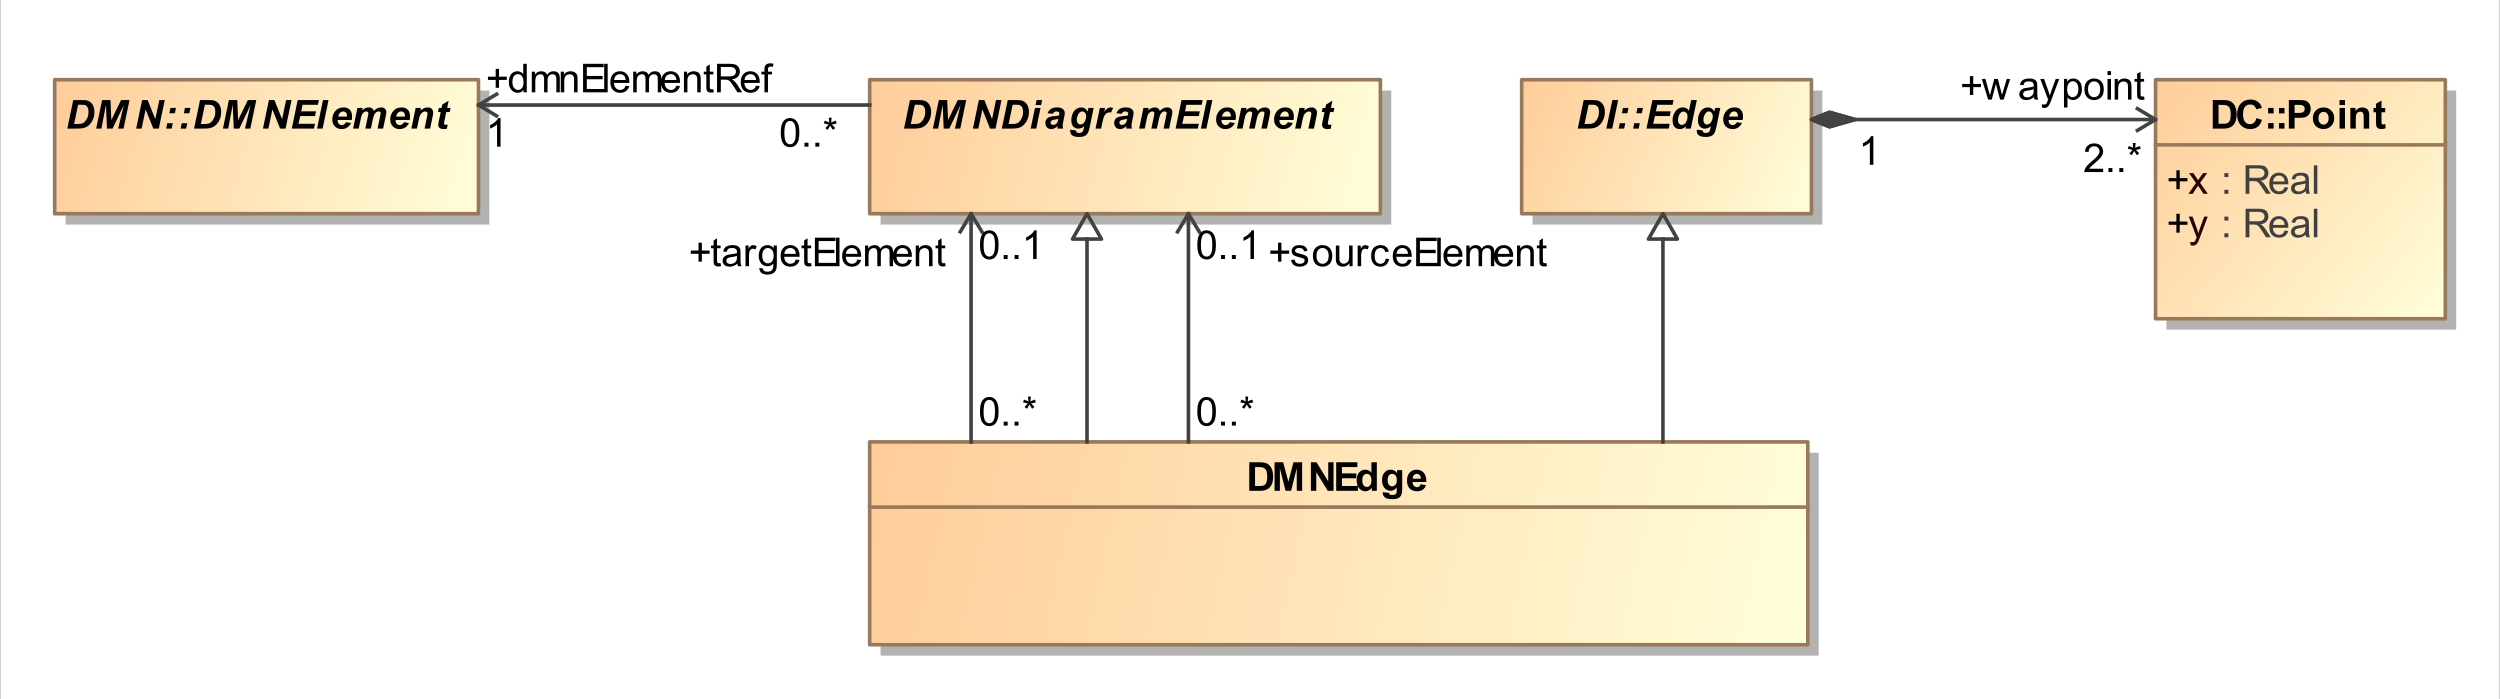 <?xml version="1.0" encoding="UTF-8"?>
<!DOCTYPE svg PUBLIC '-//W3C//DTD SVG 1.0//EN'
          'http://www.w3.org/TR/2001/REC-SVG-20010904/DTD/svg10.dtd'>
<svg fill-opacity="1" xmlns:xlink="http://www.w3.org/1999/xlink" color-rendering="auto" color-interpolation="auto" text-rendering="auto" stroke="black" stroke-linecap="square" width="7.188in" stroke-miterlimit="10" shape-rendering="auto" stroke-opacity="1" fill="black" stroke-dasharray="none" font-weight="normal" stroke-width="1" viewBox="0 0 690 193" height="2.01in" xmlns="http://www.w3.org/2000/svg" font-family="&apos;Arial&apos;" font-style="normal" stroke-linejoin="miter" font-size="12" stroke-dashoffset="0" image-rendering="auto"
><rect x="0" y="0" width="690" height="193" fill="#333333" stroke="none"/><!--Generated by the Batik Graphics2D SVG Generator
 This is MagicDraw diagram.--><defs id="genericDefs"
  /><g
  ><defs id="defs1"
    ><linearGradient x1="245" gradientUnits="userSpaceOnUse" x2="504" y1="140" y2="196" id="linearGradient1" spreadMethod="pad"
      ><stop stop-opacity="1" stop-color="rgb(255,204,153)" offset="0%"
        /><stop stop-opacity="1" stop-color="rgb(255,255,218)" offset="100%"
      /></linearGradient
      ><linearGradient x1="245" gradientUnits="userSpaceOnUse" x2="386" y1="40" y2="77" id="linearGradient2" spreadMethod="pad"
      ><stop stop-opacity="1" stop-color="rgb(255,204,153)" offset="0%"
        /><stop stop-opacity="1" stop-color="rgb(255,255,218)" offset="100%"
      /></linearGradient
      ><linearGradient x1="20" gradientUnits="userSpaceOnUse" x2="137" y1="40" y2="77" id="linearGradient3" spreadMethod="pad"
      ><stop stop-opacity="1" stop-color="rgb(255,204,153)" offset="0%"
        /><stop stop-opacity="1" stop-color="rgb(255,255,218)" offset="100%"
      /></linearGradient
      ><linearGradient x1="600" gradientUnits="userSpaceOnUse" x2="680" y1="40" y2="106" id="linearGradient4" spreadMethod="pad"
      ><stop stop-opacity="1" stop-color="rgb(255,204,153)" offset="0%"
        /><stop stop-opacity="1" stop-color="rgb(255,255,218)" offset="100%"
      /></linearGradient
      ><linearGradient x1="425" gradientUnits="userSpaceOnUse" x2="505" y1="40" y2="77" id="linearGradient5" spreadMethod="pad"
      ><stop stop-opacity="1" stop-color="rgb(255,204,153)" offset="0%"
        /><stop stop-opacity="1" stop-color="rgb(255,255,218)" offset="100%"
      /></linearGradient
      ><clipPath clipPathUnits="userSpaceOnUse" id="clipPath1"
      ><path d="M0 0 L690 0 L690 193 L0 193 L0 0 Z"
      /></clipPath
      ><clipPath clipPathUnits="userSpaceOnUse" id="clipPath2"
      ><path d="M5 18 L695 18 L695 211 L5 211 L5 18 Z"
      /></clipPath
    ></defs
    ><g fill="white" stroke="white"
    ><rect x="0" width="690" height="193" y="0" clip-path="url(#clipPath1)" stroke="none"
      /><rect x="248" y="143" transform="translate(-5,-18)" clip-path="url(#clipPath2)" fill="rgb(178,178,178)" width="259" text-rendering="geometricPrecision" height="56" stroke="none"
      /><rect x="245" y="140" transform="translate(-5,-18)" clip-path="url(#clipPath2)" fill="url(#linearGradient1)" width="259" text-rendering="geometricPrecision" height="56" stroke="none"
    /></g
    ><g fill="rgb(153,121,92)" text-rendering="geometricPrecision" transform="translate(-5,-18)" stroke-linecap="butt" stroke="rgb(153,121,92)" stroke-linejoin="round"
    ><rect fill="none" x="245" width="259" height="56" y="140" clip-path="url(#clipPath2)"
      /><path fill="black" d="M349.797 145.623 L352.703 145.623 Q353.688 145.623 354.203 145.779 Q354.891 145.982 355.383 146.498 Q355.875 147.013 356.133 147.771 Q356.391 148.529 356.391 149.638 Q356.391 150.607 356.156 151.31 Q355.859 152.17 355.312 152.701 Q354.891 153.107 354.188 153.326 Q353.672 153.498 352.781 153.498 L349.797 153.498 L349.797 145.623 ZM351.391 146.951 L351.391 152.17 L352.578 152.17 Q353.234 152.17 353.531 152.092 Q353.922 151.998 354.18 151.771 Q354.438 151.545 354.594 151.013 Q354.75 150.482 354.75 149.56 Q354.75 148.654 354.594 148.162 Q354.438 147.67 354.141 147.396 Q353.844 147.123 353.406 147.029 Q353.078 146.951 352.094 146.951 L351.391 146.951 ZM356.781 153.498 L356.781 145.623 L359.156 145.623 L360.594 150.998 L362 145.623 L364.391 145.623 L364.391 153.498 L362.906 153.498 L362.906 147.295 L361.344 153.498 L359.812 153.498 L358.25 147.295 L358.25 153.498 L356.781 153.498 ZM366.812 153.498 L366.812 145.623 L368.359 145.623 L371.594 150.888 L371.594 145.623 L373.062 145.623 L373.062 153.498 L371.469 153.498 L368.297 148.357 L368.297 153.498 L366.812 153.498 ZM373.797 153.498 L373.797 145.623 L379.641 145.623 L379.641 146.951 L375.391 146.951 L375.391 148.701 L379.344 148.701 L379.344 150.029 L375.391 150.029 L375.391 152.17 L379.797 152.17 L379.797 153.498 L373.797 153.498 ZM385.016 153.498 L383.625 153.498 L383.625 152.654 Q383.266 153.154 382.789 153.388 Q382.312 153.623 381.844 153.623 Q380.859 153.623 380.156 152.834 Q379.453 152.045 379.453 150.623 Q379.453 149.17 380.133 148.42 Q380.812 147.67 381.859 147.67 Q382.812 147.67 383.516 148.467 L383.516 145.623 L385.016 145.623 L385.016 153.498 ZM381 150.529 Q381 151.435 381.25 151.842 Q381.609 152.435 382.266 152.435 Q382.781 152.435 383.148 151.99 Q383.516 151.545 383.516 150.67 Q383.516 149.685 383.164 149.256 Q382.812 148.826 382.25 148.826 Q381.719 148.826 381.359 149.248 Q381 149.67 381 150.529 ZM386.656 153.873 L388.375 154.076 Q388.422 154.388 388.578 154.498 Q388.781 154.654 389.25 154.654 Q389.844 154.654 390.141 154.482 Q390.328 154.357 390.438 154.107 Q390.5 153.904 390.5 153.404 L390.5 152.576 Q389.828 153.498 388.797 153.498 Q387.656 153.498 386.984 152.529 Q386.453 151.763 386.453 150.607 Q386.453 149.185 387.141 148.428 Q387.828 147.67 388.859 147.67 Q389.922 147.67 390.609 148.592 L390.609 147.795 L392.016 147.795 L392.016 152.92 Q392.016 153.92 391.852 154.42 Q391.688 154.92 391.383 155.209 Q391.078 155.498 390.578 155.654 Q390.078 155.81 389.312 155.81 Q387.859 155.81 387.25 155.318 Q386.641 154.826 386.641 154.06 Q386.641 153.982 386.656 153.873 ZM388 150.529 Q388 151.435 388.352 151.857 Q388.703 152.279 389.219 152.279 Q389.766 152.279 390.148 151.849 Q390.531 151.42 390.531 150.56 Q390.531 149.685 390.164 149.256 Q389.797 148.826 389.25 148.826 Q388.703 148.826 388.352 149.248 Q388 149.67 388 150.529 ZM397.094 151.685 L398.594 151.935 Q398.312 152.763 397.688 153.193 Q397.062 153.623 396.109 153.623 Q394.625 153.623 393.906 152.654 Q393.344 151.873 393.344 150.685 Q393.344 149.263 394.086 148.467 Q394.828 147.67 395.969 147.67 Q397.234 147.67 397.969 148.506 Q398.703 149.342 398.672 151.076 L394.891 151.076 Q394.906 151.748 395.258 152.123 Q395.609 152.498 396.125 152.498 Q396.484 152.498 396.727 152.303 Q396.969 152.107 397.094 151.685 ZM397.172 150.154 Q397.156 149.498 396.836 149.162 Q396.516 148.826 396.062 148.826 Q395.562 148.826 395.234 149.185 Q394.922 149.545 394.922 150.154 L397.172 150.154 Z" clip-path="url(#clipPath2)" stroke="none"
      /><line y2="158" fill="none" x1="245" clip-path="url(#clipPath2)" x2="504" y1="158"
      /><rect x="248" y="43" clip-path="url(#clipPath2)" fill="rgb(178,178,178)" width="141" height="37" stroke="none"
      /><rect x="245" y="40" clip-path="url(#clipPath2)" fill="url(#linearGradient2)" width="141" height="37" stroke="none"
      /><rect fill="none" x="245" width="141" height="37" y="40" clip-path="url(#clipPath2)"
      /><path fill="black" d="M254.484 53.498 L256.125 45.623 L258.25 45.623 Q259.141 45.623 259.375 45.654 Q259.875 45.701 260.258 45.849 Q260.641 45.998 260.953 46.271 Q261.266 46.545 261.492 46.928 Q261.719 47.31 261.844 47.803 Q261.969 48.295 261.969 48.888 Q261.969 50.17 261.484 51.154 Q261 52.138 260.266 52.717 Q259.703 53.17 258.812 53.373 Q258.297 53.498 257.25 53.498 L254.484 53.498 ZM256.359 52.232 L257.188 52.232 Q258.078 52.232 258.477 52.123 Q258.875 52.013 259.203 51.717 Q259.688 51.279 260.016 50.553 Q260.344 49.826 260.344 48.842 Q260.344 47.998 260.07 47.576 Q259.797 47.154 259.406 47.013 Q259.125 46.92 258.406 46.92 L257.469 46.92 L256.359 52.232 ZM266.984 53.498 L265.438 53.498 L265.156 46.92 L263.906 53.498 L262.453 53.498 L264.094 45.623 L266.406 45.623 L266.641 51.138 L269.328 45.623 L271.656 45.623 L270.016 53.498 L268.531 53.498 L270.094 46.967 L266.984 53.498 ZM279.75 53.498 L278.234 53.498 L276.109 48.201 L275 53.498 L273.5 53.498 L275.141 45.623 L276.656 45.623 L278.781 50.888 L279.891 45.623 L281.391 45.623 L279.75 53.498 ZM281.484 53.498 L283.125 45.623 L285.25 45.623 Q286.141 45.623 286.375 45.654 Q286.875 45.701 287.258 45.849 Q287.641 45.998 287.953 46.271 Q288.266 46.545 288.492 46.928 Q288.719 47.31 288.844 47.803 Q288.969 48.295 288.969 48.888 Q288.969 50.17 288.484 51.154 Q288 52.138 287.266 52.717 Q286.703 53.17 285.812 53.373 Q285.297 53.498 284.25 53.498 L281.484 53.498 ZM283.359 52.232 L284.188 52.232 Q285.078 52.232 285.477 52.123 Q285.875 52.013 286.203 51.717 Q286.688 51.279 287.016 50.553 Q287.344 49.826 287.344 48.842 Q287.344 47.998 287.07 47.576 Q286.797 47.154 286.406 47.013 Q286.125 46.92 285.406 46.92 L284.469 46.92 L283.359 52.232 ZM291.078 45.623 L292.625 45.623 L292.328 47.013 L290.797 47.013 L291.078 45.623 ZM290.641 47.795 L292.172 47.795 L290.984 53.498 L289.438 53.498 L290.641 47.795 ZM295.609 49.404 L294.109 49.279 Q294.375 48.513 295.016 48.084 Q295.656 47.654 296.719 47.654 Q297.812 47.654 298.336 48.099 Q298.859 48.545 298.859 49.185 Q298.859 49.435 298.82 49.732 Q298.781 50.029 298.5 51.263 Q298.281 52.279 298.281 52.685 Q298.281 53.045 298.406 53.498 L296.906 53.498 Q296.812 53.185 296.797 52.857 Q296.453 53.232 296.016 53.435 Q295.578 53.638 295.125 53.638 Q294.422 53.638 293.961 53.17 Q293.5 52.701 293.5 51.967 Q293.5 51.154 294.008 50.67 Q294.516 50.185 295.812 50.076 Q296.922 49.982 297.281 49.857 Q297.391 49.529 297.391 49.342 Q297.391 49.092 297.188 48.928 Q296.984 48.763 296.594 48.763 Q296.188 48.763 295.945 48.928 Q295.703 49.092 295.609 49.404 ZM297.078 50.842 Q296.938 50.873 296.719 50.904 Q295.547 51.045 295.203 51.31 Q294.938 51.513 294.938 51.842 Q294.938 52.107 295.133 52.295 Q295.328 52.482 295.641 52.482 Q296 52.482 296.305 52.31 Q296.609 52.138 296.766 51.873 Q296.922 51.607 297.047 51.045 L297.078 50.842 ZM300.359 53.795 L301.984 54.029 Q301.984 54.279 302.07 54.404 Q302.156 54.529 302.336 54.623 Q302.516 54.717 302.812 54.717 Q303.312 54.717 303.609 54.513 Q303.828 54.373 303.969 54.029 Q304.047 53.826 304.188 53.123 L304.234 52.857 Q303.438 53.513 302.578 53.513 Q301.75 53.513 301.211 52.928 Q300.672 52.342 300.672 51.201 Q300.672 50.201 301.039 49.357 Q301.406 48.513 302.062 48.084 Q302.719 47.654 303.406 47.654 Q303.984 47.654 304.453 47.959 Q304.922 48.263 305.188 48.81 L305.406 47.795 L306.844 47.795 L305.859 52.545 Q305.625 53.685 305.453 54.178 Q305.281 54.67 305.07 54.959 Q304.859 55.248 304.531 55.443 Q304.203 55.638 303.758 55.724 Q303.312 55.81 302.781 55.81 Q301.578 55.81 300.961 55.396 Q300.344 54.982 300.344 54.029 Q300.344 53.92 300.359 53.795 ZM302.172 51.045 Q302.172 51.685 302.469 52.029 Q302.766 52.373 303.203 52.373 Q303.609 52.373 303.984 52.068 Q304.359 51.763 304.562 51.201 Q304.766 50.638 304.766 50.107 Q304.766 49.498 304.438 49.131 Q304.109 48.763 303.672 48.763 Q303.266 48.763 302.922 49.092 Q302.578 49.42 302.344 50.092 Q302.172 50.623 302.172 51.045 ZM308.547 47.795 L309.984 47.795 L309.75 48.904 Q310.562 47.654 311.5 47.654 Q311.828 47.654 312.219 47.826 L311.625 49.092 Q311.422 49.013 311.172 49.013 Q310.781 49.013 310.367 49.31 Q309.953 49.607 309.727 50.115 Q309.5 50.623 309.266 51.717 L308.891 53.498 L307.359 53.498 L308.547 47.795 ZM314.609 49.404 L313.109 49.279 Q313.375 48.513 314.016 48.084 Q314.656 47.654 315.719 47.654 Q316.812 47.654 317.336 48.099 Q317.859 48.545 317.859 49.185 Q317.859 49.435 317.82 49.732 Q317.781 50.029 317.5 51.263 Q317.281 52.279 317.281 52.685 Q317.281 53.045 317.406 53.498 L315.906 53.498 Q315.812 53.185 315.797 52.857 Q315.453 53.232 315.016 53.435 Q314.578 53.638 314.125 53.638 Q313.422 53.638 312.961 53.17 Q312.5 52.701 312.5 51.967 Q312.5 51.154 313.008 50.67 Q313.516 50.185 314.812 50.076 Q315.922 49.982 316.281 49.857 Q316.391 49.529 316.391 49.342 Q316.391 49.092 316.188 48.928 Q315.984 48.763 315.594 48.763 Q315.188 48.763 314.945 48.928 Q314.703 49.092 314.609 49.404 ZM316.078 50.842 Q315.938 50.873 315.719 50.904 Q314.547 51.045 314.203 51.31 Q313.938 51.513 313.938 51.842 Q313.938 52.107 314.133 52.295 Q314.328 52.482 314.641 52.482 Q315 52.482 315.305 52.31 Q315.609 52.138 315.766 51.873 Q315.922 51.607 316.047 51.045 L316.078 50.842 ZM320.578 47.795 L322.031 47.795 L321.891 48.482 Q322.734 47.654 323.672 47.654 Q324.312 47.654 324.664 47.928 Q325.016 48.201 325.109 48.67 Q325.406 48.232 325.961 47.943 Q326.516 47.654 327.109 47.654 Q327.797 47.654 328.18 48.021 Q328.562 48.388 328.562 48.998 Q328.562 49.279 328.406 50.013 L327.672 53.498 L326.141 53.498 L326.859 50.013 Q327 49.357 327 49.263 Q327 49.029 326.859 48.896 Q326.719 48.763 326.422 48.763 Q325.859 48.763 325.406 49.373 Q325.078 49.795 324.844 50.904 L324.297 53.498 L322.766 53.498 L323.484 50.045 Q323.609 49.451 323.609 49.279 Q323.609 49.045 323.453 48.904 Q323.297 48.763 323.031 48.763 Q322.781 48.763 322.508 48.912 Q322.234 49.06 322.039 49.326 Q321.844 49.592 321.688 49.998 Q321.625 50.201 321.484 50.873 L320.938 53.498 L319.391 53.498 L320.578 47.795 ZM329.453 53.498 L331.094 45.623 L336.938 45.623 L336.656 46.935 L332.438 46.935 L332.062 48.732 L336.141 48.732 L335.875 50.045 L331.797 50.045 L331.297 52.185 L335.875 52.185 L335.594 53.498 L329.453 53.498 ZM336.438 53.498 L338.078 45.623 L339.609 45.623 L337.969 53.498 L336.438 53.498 ZM346 51.123 L342.125 51.123 Q342.125 51.217 342.125 51.263 Q342.125 51.826 342.445 52.178 Q342.766 52.529 343.234 52.529 Q344 52.529 344.438 51.732 L345.812 51.967 Q345.422 52.795 344.742 53.217 Q344.062 53.638 343.234 53.638 Q342.078 53.638 341.359 52.904 Q340.641 52.17 340.641 50.982 Q340.641 49.81 341.297 48.888 Q342.172 47.654 343.812 47.654 Q344.859 47.654 345.484 48.303 Q346.109 48.951 346.109 50.123 Q346.109 50.685 346 51.123 ZM344.688 50.185 Q344.703 50.076 344.703 50.029 Q344.703 49.388 344.414 49.076 Q344.125 48.763 343.656 48.763 Q343.172 48.763 342.797 49.123 Q342.422 49.482 342.281 50.185 L344.688 50.185 ZM347.578 47.795 L349.031 47.795 L348.891 48.482 Q349.734 47.654 350.672 47.654 Q351.312 47.654 351.664 47.928 Q352.016 48.201 352.109 48.67 Q352.406 48.232 352.961 47.943 Q353.516 47.654 354.109 47.654 Q354.797 47.654 355.18 48.021 Q355.562 48.388 355.562 48.998 Q355.562 49.279 355.406 50.013 L354.672 53.498 L353.141 53.498 L353.859 50.013 Q354 49.357 354 49.263 Q354 49.029 353.859 48.896 Q353.719 48.763 353.422 48.763 Q352.859 48.763 352.406 49.373 Q352.078 49.795 351.844 50.904 L351.297 53.498 L349.766 53.498 L350.484 50.045 Q350.609 49.451 350.609 49.279 Q350.609 49.045 350.453 48.904 Q350.297 48.763 350.031 48.763 Q349.781 48.763 349.508 48.912 Q349.234 49.06 349.039 49.326 Q348.844 49.592 348.688 49.998 Q348.625 50.201 348.484 50.873 L347.938 53.498 L346.391 53.498 L347.578 47.795 ZM362 51.123 L358.125 51.123 Q358.125 51.217 358.125 51.263 Q358.125 51.826 358.445 52.178 Q358.766 52.529 359.234 52.529 Q360 52.529 360.438 51.732 L361.812 51.967 Q361.422 52.795 360.742 53.217 Q360.062 53.638 359.234 53.638 Q358.078 53.638 357.359 52.904 Q356.641 52.17 356.641 50.982 Q356.641 49.81 357.297 48.888 Q358.172 47.654 359.812 47.654 Q360.859 47.654 361.484 48.303 Q362.109 48.951 362.109 50.123 Q362.109 50.685 362 51.123 ZM360.688 50.185 Q360.703 50.076 360.703 50.029 Q360.703 49.388 360.414 49.076 Q360.125 48.763 359.656 48.763 Q359.172 48.763 358.797 49.123 Q358.422 49.482 358.281 50.185 L360.688 50.185 ZM363.656 47.795 L365.109 47.795 L364.969 48.529 Q365.516 48.06 365.992 47.857 Q366.469 47.654 366.984 47.654 Q367.688 47.654 368.094 48.06 Q368.5 48.467 368.5 49.138 Q368.5 49.435 368.328 50.263 L367.656 53.498 L366.109 53.498 L366.797 50.263 Q366.938 49.529 366.938 49.388 Q366.938 49.092 366.766 48.928 Q366.594 48.763 366.281 48.763 Q365.938 48.763 365.523 49.045 Q365.109 49.326 364.875 49.795 Q364.703 50.123 364.5 51.154 L364 53.498 L362.469 53.498 L363.656 47.795 ZM369.828 48.935 L370.062 47.795 L370.812 47.795 L371 46.873 L372.766 45.81 L372.359 47.795 L373.297 47.795 L373.062 48.935 L372.109 48.935 L371.609 51.326 Q371.484 51.982 371.484 52.076 Q371.484 52.248 371.594 52.349 Q371.703 52.451 372 52.451 Q372.109 52.451 372.516 52.404 L372.266 53.545 Q371.875 53.638 371.453 53.638 Q370.641 53.638 370.266 53.318 Q369.891 52.998 369.891 52.451 Q369.891 52.185 370.094 51.232 L370.578 48.935 L369.828 48.935 Z" clip-path="url(#clipPath2)" stroke="none"
      /><rect x="23" y="43" clip-path="url(#clipPath2)" fill="rgb(178,178,178)" width="117" height="37" stroke="none"
      /><rect x="20" y="40" clip-path="url(#clipPath2)" fill="url(#linearGradient3)" width="117" height="37" stroke="none"
      /><rect fill="none" x="20" width="117" height="37" y="40" clip-path="url(#clipPath2)"
      /><path fill="black" d="M23.484 53.498 L25.125 45.623 L27.25 45.623 Q28.141 45.623 28.375 45.654 Q28.875 45.701 29.258 45.849 Q29.641 45.998 29.953 46.271 Q30.266 46.545 30.492 46.928 Q30.719 47.31 30.844 47.803 Q30.969 48.295 30.969 48.888 Q30.969 50.17 30.484 51.154 Q30 52.138 29.266 52.717 Q28.703 53.17 27.812 53.373 Q27.297 53.498 26.25 53.498 L23.484 53.498 ZM25.359 52.232 L26.188 52.232 Q27.078 52.232 27.477 52.123 Q27.875 52.013 28.203 51.717 Q28.688 51.279 29.016 50.553 Q29.344 49.826 29.344 48.842 Q29.344 47.998 29.07 47.576 Q28.797 47.154 28.406 47.013 Q28.125 46.92 27.406 46.92 L26.469 46.92 L25.359 52.232 ZM35.984 53.498 L34.438 53.498 L34.156 46.92 L32.906 53.498 L31.453 53.498 L33.094 45.623 L35.406 45.623 L35.641 51.138 L38.328 45.623 L40.656 45.623 L39.016 53.498 L37.531 53.498 L39.094 46.967 L35.984 53.498 ZM48.75 53.498 L47.234 53.498 L45.109 48.201 L44 53.498 L42.5 53.498 L44.141 45.623 L45.656 45.623 L47.781 50.888 L48.891 45.623 L50.391 45.623 L48.75 53.498 ZM51.969 47.795 L53.484 47.795 L53.172 49.279 L51.656 49.279 L51.969 47.795 ZM51.078 52.013 L52.609 52.013 L52.297 53.498 L50.781 53.498 L51.078 52.013 ZM55.969 47.795 L57.484 47.795 L57.172 49.279 L55.656 49.279 L55.969 47.795 ZM55.078 52.013 L56.609 52.013 L56.297 53.498 L54.781 53.498 L55.078 52.013 ZM58.484 53.498 L60.125 45.623 L62.25 45.623 Q63.141 45.623 63.375 45.654 Q63.875 45.701 64.258 45.849 Q64.641 45.998 64.953 46.271 Q65.266 46.545 65.492 46.928 Q65.719 47.31 65.844 47.803 Q65.969 48.295 65.969 48.888 Q65.969 50.17 65.484 51.154 Q65 52.138 64.266 52.717 Q63.703 53.17 62.812 53.373 Q62.297 53.498 61.25 53.498 L58.484 53.498 ZM60.359 52.232 L61.188 52.232 Q62.078 52.232 62.477 52.123 Q62.875 52.013 63.203 51.717 Q63.688 51.279 64.016 50.553 Q64.344 49.826 64.344 48.842 Q64.344 47.998 64.07 47.576 Q63.797 47.154 63.406 47.013 Q63.125 46.92 62.406 46.92 L61.469 46.92 L60.359 52.232 ZM70.984 53.498 L69.438 53.498 L69.156 46.92 L67.906 53.498 L66.453 53.498 L68.094 45.623 L70.406 45.623 L70.641 51.138 L73.328 45.623 L75.656 45.623 L74.016 53.498 L72.531 53.498 L74.094 46.967 L70.984 53.498 ZM83.75 53.498 L82.234 53.498 L80.109 48.201 L79 53.498 L77.5 53.498 L79.141 45.623 L80.656 45.623 L82.781 50.888 L83.891 45.623 L85.391 45.623 L83.75 53.498 ZM85.453 53.498 L87.094 45.623 L92.938 45.623 L92.656 46.935 L88.438 46.935 L88.062 48.732 L92.141 48.732 L91.875 50.045 L87.797 50.045 L87.297 52.185 L91.875 52.185 L91.594 53.498 L85.453 53.498 ZM92.438 53.498 L94.078 45.623 L95.609 45.623 L93.969 53.498 L92.438 53.498 ZM102 51.123 L98.125 51.123 Q98.125 51.217 98.125 51.263 Q98.125 51.826 98.445 52.178 Q98.766 52.529 99.234 52.529 Q100 52.529 100.438 51.732 L101.812 51.967 Q101.422 52.795 100.742 53.217 Q100.062 53.638 99.234 53.638 Q98.078 53.638 97.359 52.904 Q96.641 52.17 96.641 50.982 Q96.641 49.81 97.297 48.888 Q98.172 47.654 99.812 47.654 Q100.859 47.654 101.484 48.303 Q102.109 48.951 102.109 50.123 Q102.109 50.685 102 51.123 ZM100.688 50.185 Q100.703 50.076 100.703 50.029 Q100.703 49.388 100.414 49.076 Q100.125 48.763 99.656 48.763 Q99.172 48.763 98.797 49.123 Q98.422 49.482 98.281 50.185 L100.688 50.185 ZM103.578 47.795 L105.031 47.795 L104.891 48.482 Q105.734 47.654 106.672 47.654 Q107.312 47.654 107.664 47.928 Q108.016 48.201 108.109 48.67 Q108.406 48.232 108.961 47.943 Q109.516 47.654 110.109 47.654 Q110.797 47.654 111.18 48.021 Q111.562 48.388 111.562 48.998 Q111.562 49.279 111.406 50.013 L110.672 53.498 L109.141 53.498 L109.859 50.013 Q110 49.357 110 49.263 Q110 49.029 109.859 48.896 Q109.719 48.763 109.422 48.763 Q108.859 48.763 108.406 49.373 Q108.078 49.795 107.844 50.904 L107.297 53.498 L105.766 53.498 L106.484 50.045 Q106.609 49.451 106.609 49.279 Q106.609 49.045 106.453 48.904 Q106.297 48.763 106.031 48.763 Q105.781 48.763 105.508 48.912 Q105.234 49.06 105.039 49.326 Q104.844 49.592 104.688 49.998 Q104.625 50.201 104.484 50.873 L103.938 53.498 L102.391 53.498 L103.578 47.795 ZM118 51.123 L114.125 51.123 Q114.125 51.217 114.125 51.263 Q114.125 51.826 114.445 52.178 Q114.766 52.529 115.234 52.529 Q116 52.529 116.438 51.732 L117.812 51.967 Q117.422 52.795 116.742 53.217 Q116.062 53.638 115.234 53.638 Q114.078 53.638 113.359 52.904 Q112.641 52.17 112.641 50.982 Q112.641 49.81 113.297 48.888 Q114.172 47.654 115.812 47.654 Q116.859 47.654 117.484 48.303 Q118.109 48.951 118.109 50.123 Q118.109 50.685 118 51.123 ZM116.688 50.185 Q116.703 50.076 116.703 50.029 Q116.703 49.388 116.414 49.076 Q116.125 48.763 115.656 48.763 Q115.172 48.763 114.797 49.123 Q114.422 49.482 114.281 50.185 L116.688 50.185 ZM119.656 47.795 L121.109 47.795 L120.969 48.529 Q121.516 48.06 121.992 47.857 Q122.469 47.654 122.984 47.654 Q123.688 47.654 124.094 48.06 Q124.5 48.467 124.5 49.138 Q124.5 49.435 124.328 50.263 L123.656 53.498 L122.109 53.498 L122.797 50.263 Q122.938 49.529 122.938 49.388 Q122.938 49.092 122.766 48.928 Q122.594 48.763 122.281 48.763 Q121.938 48.763 121.523 49.045 Q121.109 49.326 120.875 49.795 Q120.703 50.123 120.5 51.154 L120 53.498 L118.469 53.498 L119.656 47.795 ZM125.828 48.935 L126.062 47.795 L126.812 47.795 L127 46.873 L128.766 45.81 L128.359 47.795 L129.297 47.795 L129.062 48.935 L128.109 48.935 L127.609 51.326 Q127.484 51.982 127.484 52.076 Q127.484 52.248 127.594 52.349 Q127.703 52.451 128 52.451 Q128.109 52.451 128.516 52.404 L128.266 53.545 Q127.875 53.638 127.453 53.638 Q126.641 53.638 126.266 53.318 Q125.891 52.998 125.891 52.451 Q125.891 52.185 126.094 51.232 L126.578 48.935 L125.828 48.935 Z" clip-path="url(#clipPath2)" stroke="none"
      /><rect x="603" y="43" clip-path="url(#clipPath2)" fill="rgb(178,178,178)" width="80" height="66" stroke="none"
      /><rect x="600" y="40" clip-path="url(#clipPath2)" fill="url(#linearGradient4)" width="80" height="66" stroke="none"
      /><rect fill="none" x="600" width="80" height="66" y="40" clip-path="url(#clipPath2)"
      /><line y2="58" fill="none" x1="600" clip-path="url(#clipPath2)" x2="680" y1="58"
      /><path fill="black" d="M605.75 82.232 L605.75 80.06 L603.609 80.06 L603.609 79.17 L605.75 79.17 L605.75 77.013 L606.672 77.013 L606.672 79.17 L608.812 79.17 L608.812 80.06 L606.672 80.06 L606.672 82.232 L605.75 82.232 Z" clip-path="url(#clipPath2)" stroke="none"
      /><path fill="rgb(40,0,0)" d="M609.688 85.701 L609.578 84.795 Q609.891 84.873 610.125 84.873 Q610.453 84.873 610.648 84.763 Q610.844 84.654 610.953 84.467 Q611.047 84.326 611.25 83.748 Q611.281 83.67 611.344 83.513 L609.172 77.795 L610.219 77.795 L611.406 81.092 Q611.641 81.732 611.812 82.42 Q611.984 81.748 612.219 81.123 L613.438 77.795 L614.406 77.795 L612.234 83.592 Q611.891 84.529 611.688 84.888 Q611.438 85.373 611.102 85.592 Q610.766 85.81 610.312 85.81 Q610.031 85.81 609.688 85.701 Z" clip-path="url(#clipPath2)" stroke="none"
      /><path fill="rgb(64,64,64)" d="M619 78.888 L619 77.795 L620.094 77.795 L620.094 78.888 L619 78.888 ZM619 83.498 L619 82.404 L620.094 82.404 L620.094 83.498 L619 83.498 ZM624.859 83.498 L624.859 75.623 L628.359 75.623 Q629.406 75.623 629.953 75.834 Q630.5 76.045 630.828 76.584 Q631.156 77.123 631.156 77.779 Q631.156 78.607 630.617 79.185 Q630.078 79.763 628.938 79.92 Q629.359 80.107 629.562 80.31 Q630.031 80.732 630.438 81.357 L631.797 83.498 L630.5 83.498 L629.453 81.857 Q629 81.154 628.703 80.779 Q628.406 80.404 628.172 80.248 Q627.938 80.092 627.703 80.045 Q627.516 79.998 627.109 79.998 L625.906 79.998 L625.906 83.498 L624.859 83.498 ZM625.906 79.092 L628.141 79.092 Q628.859 79.092 629.266 78.951 Q629.672 78.81 629.875 78.482 Q630.078 78.154 630.078 77.779 Q630.078 77.217 629.68 76.857 Q629.281 76.498 628.406 76.498 L625.906 76.498 L625.906 79.092 ZM635.625 81.654 L636.625 81.779 Q636.391 82.654 635.75 83.138 Q635.109 83.623 634.125 83.623 Q632.875 83.623 632.141 82.857 Q631.406 82.092 631.406 80.701 Q631.406 79.248 632.148 78.459 Q632.891 77.67 634.062 77.67 Q635.219 77.67 635.938 78.443 Q636.656 79.217 636.656 80.638 Q636.656 80.717 636.656 80.888 L632.406 80.888 Q632.453 81.826 632.93 82.326 Q633.406 82.826 634.125 82.826 Q634.656 82.826 635.031 82.552 Q635.406 82.279 635.625 81.654 ZM632.453 80.092 L635.641 80.092 Q635.578 79.373 635.281 79.013 Q634.812 78.467 634.078 78.467 Q633.406 78.467 632.953 78.912 Q632.5 79.357 632.453 80.092 ZM641.453 82.795 Q640.906 83.248 640.414 83.435 Q639.922 83.623 639.344 83.623 Q638.406 83.623 637.898 83.162 Q637.391 82.701 637.391 81.998 Q637.391 81.576 637.586 81.232 Q637.781 80.888 638.086 80.677 Q638.391 80.467 638.781 80.357 Q639.062 80.279 639.641 80.217 Q640.812 80.076 641.359 79.873 Q641.375 79.685 641.375 79.623 Q641.375 79.029 641.094 78.795 Q640.734 78.467 640 78.467 Q639.312 78.467 638.992 78.701 Q638.672 78.935 638.516 79.545 L637.562 79.42 Q637.688 78.81 637.984 78.435 Q638.281 78.06 638.844 77.865 Q639.406 77.67 640.141 77.67 Q640.875 77.67 641.328 77.842 Q641.781 78.013 641.992 78.271 Q642.203 78.529 642.297 78.92 Q642.344 79.17 642.344 79.826 L642.344 81.107 Q642.344 82.451 642.406 82.81 Q642.469 83.17 642.656 83.498 L641.641 83.498 Q641.484 83.201 641.453 82.795 ZM641.359 80.638 Q640.844 80.857 639.781 80.998 Q639.188 81.092 638.945 81.193 Q638.703 81.295 638.562 81.506 Q638.422 81.717 638.422 81.967 Q638.422 82.357 638.719 82.615 Q639.016 82.873 639.578 82.873 Q640.141 82.873 640.57 82.623 Q641 82.373 641.219 81.951 Q641.359 81.623 641.359 80.982 L641.359 80.638 ZM643.703 83.498 L643.703 75.623 L644.672 75.623 L644.672 83.498 L643.703 83.498 Z" clip-path="url(#clipPath2)" stroke="none"
      /><path fill="black" d="M605.75 70.232 L605.75 68.06 L603.609 68.06 L603.609 67.17 L605.75 67.17 L605.75 65.013 L606.672 65.013 L606.672 67.17 L608.812 67.17 L608.812 68.06 L606.672 68.06 L606.672 70.232 L605.75 70.232 Z" clip-path="url(#clipPath2)" stroke="none"
      /><path fill="rgb(40,0,0)" d="M609.078 71.498 L611.172 68.529 L609.234 65.795 L610.438 65.795 L611.328 67.138 Q611.562 67.513 611.719 67.763 Q611.953 67.42 612.156 67.138 L613.109 65.795 L614.266 65.795 L612.297 68.482 L614.422 71.498 L613.234 71.498 L612.062 69.732 L611.75 69.248 L610.25 71.498 L609.078 71.498 Z" clip-path="url(#clipPath2)" stroke="none"
      /><path fill="rgb(64,64,64)" d="M619 66.888 L619 65.795 L620.094 65.795 L620.094 66.888 L619 66.888 ZM619 71.498 L619 70.404 L620.094 70.404 L620.094 71.498 L619 71.498 ZM624.859 71.498 L624.859 63.623 L628.359 63.623 Q629.406 63.623 629.953 63.834 Q630.5 64.045 630.828 64.584 Q631.156 65.123 631.156 65.779 Q631.156 66.607 630.617 67.185 Q630.078 67.763 628.938 67.92 Q629.359 68.107 629.562 68.31 Q630.031 68.732 630.438 69.357 L631.797 71.498 L630.5 71.498 L629.453 69.857 Q629 69.154 628.703 68.779 Q628.406 68.404 628.172 68.248 Q627.938 68.092 627.703 68.045 Q627.516 67.998 627.109 67.998 L625.906 67.998 L625.906 71.498 L624.859 71.498 ZM625.906 67.092 L628.141 67.092 Q628.859 67.092 629.266 66.951 Q629.672 66.81 629.875 66.482 Q630.078 66.154 630.078 65.779 Q630.078 65.217 629.68 64.857 Q629.281 64.498 628.406 64.498 L625.906 64.498 L625.906 67.092 ZM635.625 69.654 L636.625 69.779 Q636.391 70.654 635.75 71.138 Q635.109 71.623 634.125 71.623 Q632.875 71.623 632.141 70.857 Q631.406 70.092 631.406 68.701 Q631.406 67.248 632.148 66.459 Q632.891 65.67 634.062 65.67 Q635.219 65.67 635.938 66.443 Q636.656 67.217 636.656 68.638 Q636.656 68.717 636.656 68.888 L632.406 68.888 Q632.453 69.826 632.93 70.326 Q633.406 70.826 634.125 70.826 Q634.656 70.826 635.031 70.552 Q635.406 70.279 635.625 69.654 ZM632.453 68.092 L635.641 68.092 Q635.578 67.373 635.281 67.013 Q634.812 66.467 634.078 66.467 Q633.406 66.467 632.953 66.912 Q632.5 67.357 632.453 68.092 ZM641.453 70.795 Q640.906 71.248 640.414 71.435 Q639.922 71.623 639.344 71.623 Q638.406 71.623 637.898 71.162 Q637.391 70.701 637.391 69.998 Q637.391 69.576 637.586 69.232 Q637.781 68.888 638.086 68.677 Q638.391 68.467 638.781 68.357 Q639.062 68.279 639.641 68.217 Q640.812 68.076 641.359 67.873 Q641.375 67.685 641.375 67.623 Q641.375 67.029 641.094 66.795 Q640.734 66.467 640 66.467 Q639.312 66.467 638.992 66.701 Q638.672 66.935 638.516 67.545 L637.562 67.42 Q637.688 66.81 637.984 66.435 Q638.281 66.06 638.844 65.865 Q639.406 65.67 640.141 65.67 Q640.875 65.67 641.328 65.842 Q641.781 66.013 641.992 66.271 Q642.203 66.529 642.297 66.92 Q642.344 67.17 642.344 67.826 L642.344 69.107 Q642.344 70.451 642.406 70.81 Q642.469 71.17 642.656 71.498 L641.641 71.498 Q641.484 71.201 641.453 70.795 ZM641.359 68.638 Q640.844 68.857 639.781 68.998 Q639.188 69.092 638.945 69.193 Q638.703 69.295 638.562 69.506 Q638.422 69.717 638.422 69.967 Q638.422 70.357 638.719 70.615 Q639.016 70.873 639.578 70.873 Q640.141 70.873 640.57 70.623 Q641 70.373 641.219 69.951 Q641.359 69.623 641.359 68.982 L641.359 68.638 ZM643.703 71.498 L643.703 63.623 L644.672 63.623 L644.672 71.498 L643.703 71.498 Z" clip-path="url(#clipPath2)" stroke="none"
      /><path fill="black" d="M615.797 45.623 L618.703 45.623 Q619.688 45.623 620.203 45.779 Q620.891 45.982 621.383 46.498 Q621.875 47.013 622.133 47.771 Q622.391 48.529 622.391 49.638 Q622.391 50.607 622.156 51.31 Q621.859 52.17 621.312 52.701 Q620.891 53.107 620.188 53.326 Q619.672 53.498 618.781 53.498 L615.797 53.498 L615.797 45.623 ZM617.391 46.951 L617.391 52.17 L618.578 52.17 Q619.234 52.17 619.531 52.092 Q619.922 51.998 620.18 51.771 Q620.438 51.545 620.594 51.013 Q620.75 50.482 620.75 49.56 Q620.75 48.654 620.594 48.162 Q620.438 47.67 620.141 47.396 Q619.844 47.123 619.406 47.029 Q619.078 46.951 618.094 46.951 L617.391 46.951 ZM627.844 50.607 L629.375 51.092 Q629.031 52.373 628.203 53.006 Q627.375 53.638 626.109 53.638 Q624.547 53.638 623.531 52.56 Q622.516 51.482 622.516 49.623 Q622.516 47.67 623.531 46.576 Q624.547 45.482 626.203 45.482 Q627.656 45.482 628.547 46.342 Q629.094 46.842 629.359 47.795 L627.781 48.17 Q627.641 47.56 627.203 47.201 Q626.766 46.842 626.125 46.842 Q625.25 46.842 624.703 47.474 Q624.156 48.107 624.156 49.513 Q624.156 50.998 624.695 51.638 Q625.234 52.279 626.094 52.279 Q626.734 52.279 627.188 51.873 Q627.641 51.467 627.844 50.607 ZM631.078 49.31 L631.078 47.795 L632.594 47.795 L632.594 49.31 L631.078 49.31 ZM631.078 53.498 L631.078 51.982 L632.594 51.982 L632.594 53.498 L631.078 53.498 ZM634.078 49.31 L634.078 47.795 L635.594 47.795 L635.594 49.31 L634.078 49.31 ZM634.078 53.498 L634.078 51.982 L635.594 51.982 L635.594 53.498 L634.078 53.498 ZM636.797 53.498 L636.797 45.623 L639.359 45.623 Q640.797 45.623 641.25 45.748 Q641.922 45.92 642.375 46.513 Q642.828 47.107 642.828 48.045 Q642.828 48.763 642.57 49.263 Q642.312 49.763 641.906 50.045 Q641.5 50.326 641.078 50.42 Q640.5 50.529 639.422 50.529 L638.391 50.529 L638.391 53.498 L636.797 53.498 ZM638.391 46.951 L638.391 49.185 L639.266 49.185 Q640.203 49.185 640.516 49.06 Q640.828 48.935 641.008 48.678 Q641.188 48.42 641.188 48.06 Q641.188 47.638 640.938 47.357 Q640.688 47.076 640.297 47.013 Q640.016 46.951 639.156 46.951 L638.391 46.951 ZM643.438 50.56 Q643.438 49.81 643.812 49.107 Q644.188 48.404 644.867 48.037 Q645.547 47.67 646.375 47.67 Q647.672 47.67 648.5 48.506 Q649.328 49.342 649.328 50.623 Q649.328 51.92 648.492 52.771 Q647.656 53.623 646.391 53.623 Q645.609 53.623 644.898 53.271 Q644.188 52.92 643.812 52.232 Q643.438 51.545 643.438 50.56 ZM644.984 50.638 Q644.984 51.498 645.391 51.951 Q645.797 52.404 646.391 52.404 Q646.969 52.404 647.375 51.951 Q647.781 51.498 647.781 50.638 Q647.781 49.795 647.375 49.342 Q646.969 48.888 646.391 48.888 Q645.797 48.888 645.391 49.342 Q644.984 49.795 644.984 50.638 ZM650.797 47.013 L650.797 45.623 L652.297 45.623 L652.297 47.013 L650.797 47.013 ZM650.797 53.498 L650.797 47.795 L652.297 47.795 L652.297 53.498 L650.797 53.498 ZM658.984 53.498 L657.469 53.498 L657.469 50.592 Q657.469 49.67 657.375 49.396 Q657.281 49.123 657.062 48.974 Q656.844 48.826 656.531 48.826 Q656.141 48.826 655.828 49.037 Q655.516 49.248 655.398 49.599 Q655.281 49.951 655.281 50.92 L655.281 53.498 L653.781 53.498 L653.781 47.795 L655.188 47.795 L655.188 48.638 Q655.922 47.67 657.062 47.67 Q657.562 47.67 657.977 47.849 Q658.391 48.029 658.602 48.303 Q658.812 48.576 658.898 48.935 Q658.984 49.295 658.984 49.951 L658.984 53.498 ZM663.406 47.795 L663.406 48.998 L662.375 48.998 L662.375 51.295 Q662.375 51.998 662.406 52.115 Q662.438 52.232 662.539 52.303 Q662.641 52.373 662.797 52.373 Q663 52.373 663.406 52.232 L663.531 53.404 Q663 53.623 662.344 53.623 Q661.922 53.623 661.594 53.49 Q661.266 53.357 661.117 53.138 Q660.969 52.92 660.906 52.545 Q660.859 52.279 660.859 51.482 L660.859 48.998 L660.172 48.998 L660.172 47.795 L660.859 47.795 L660.859 46.654 L662.375 45.779 L662.375 47.795 L663.406 47.795 Z" clip-path="url(#clipPath2)" stroke="none"
      /><rect x="428" y="43" clip-path="url(#clipPath2)" fill="rgb(178,178,178)" width="80" height="37" stroke="none"
      /><rect x="425" y="40" clip-path="url(#clipPath2)" fill="url(#linearGradient5)" width="80" height="37" stroke="none"
      /><rect fill="none" x="425" width="80" height="37" y="40" clip-path="url(#clipPath2)"
      /><path fill="black" d="M440.484 53.498 L442.125 45.623 L444.25 45.623 Q445.141 45.623 445.375 45.654 Q445.875 45.701 446.258 45.849 Q446.641 45.998 446.953 46.271 Q447.266 46.545 447.492 46.928 Q447.719 47.31 447.844 47.803 Q447.969 48.295 447.969 48.888 Q447.969 50.17 447.484 51.154 Q447 52.138 446.266 52.717 Q445.703 53.17 444.812 53.373 Q444.297 53.498 443.25 53.498 L440.484 53.498 ZM442.359 52.232 L443.188 52.232 Q444.078 52.232 444.477 52.123 Q444.875 52.013 445.203 51.717 Q445.688 51.279 446.016 50.553 Q446.344 49.826 446.344 48.842 Q446.344 47.998 446.07 47.576 Q445.797 47.154 445.406 47.013 Q445.125 46.92 444.406 46.92 L443.469 46.92 L442.359 52.232 ZM448.375 53.498 L450.031 45.623 L451.641 45.623 L450 53.498 L448.375 53.498 ZM452.969 47.795 L454.484 47.795 L454.172 49.279 L452.656 49.279 L452.969 47.795 ZM452.078 52.013 L453.609 52.013 L453.297 53.498 L451.781 53.498 L452.078 52.013 ZM456.969 47.795 L458.484 47.795 L458.172 49.279 L456.656 49.279 L456.969 47.795 ZM456.078 52.013 L457.609 52.013 L457.297 53.498 L455.781 53.498 L456.078 52.013 ZM459.453 53.498 L461.094 45.623 L466.938 45.623 L466.656 46.935 L462.438 46.935 L462.062 48.732 L466.141 48.732 L465.875 50.045 L461.797 50.045 L461.297 52.185 L465.875 52.185 L465.594 53.498 L459.453 53.498 ZM471.703 53.498 L470.25 53.498 L470.375 52.873 Q469.953 53.279 469.547 53.459 Q469.141 53.638 468.641 53.638 Q467.75 53.638 467.203 53.029 Q466.656 52.42 466.656 51.248 Q466.656 49.873 467.43 48.763 Q468.203 47.654 469.469 47.654 Q470.625 47.654 471.188 48.576 L471.812 45.623 L473.359 45.623 L471.703 53.498 ZM468.156 51.17 Q468.156 51.795 468.461 52.138 Q468.766 52.482 469.219 52.482 Q469.641 52.482 470 52.193 Q470.359 51.904 470.578 51.31 Q470.797 50.717 470.797 50.185 Q470.797 49.56 470.461 49.178 Q470.125 48.795 469.703 48.795 Q469.016 48.795 468.586 49.545 Q468.156 50.295 468.156 51.17 ZM473.359 53.795 L474.984 54.029 Q474.984 54.279 475.07 54.404 Q475.156 54.529 475.336 54.623 Q475.516 54.717 475.812 54.717 Q476.312 54.717 476.609 54.513 Q476.828 54.373 476.969 54.029 Q477.047 53.826 477.188 53.123 L477.234 52.857 Q476.438 53.513 475.578 53.513 Q474.75 53.513 474.211 52.928 Q473.672 52.342 473.672 51.201 Q473.672 50.201 474.039 49.357 Q474.406 48.513 475.062 48.084 Q475.719 47.654 476.406 47.654 Q476.984 47.654 477.453 47.959 Q477.922 48.263 478.188 48.81 L478.406 47.795 L479.844 47.795 L478.859 52.545 Q478.625 53.685 478.453 54.178 Q478.281 54.67 478.07 54.959 Q477.859 55.248 477.531 55.443 Q477.203 55.638 476.758 55.724 Q476.312 55.81 475.781 55.81 Q474.578 55.81 473.961 55.396 Q473.344 54.982 473.344 54.029 Q473.344 53.92 473.359 53.795 ZM475.172 51.045 Q475.172 51.685 475.469 52.029 Q475.766 52.373 476.203 52.373 Q476.609 52.373 476.984 52.068 Q477.359 51.763 477.562 51.201 Q477.766 50.638 477.766 50.107 Q477.766 49.498 477.438 49.131 Q477.109 48.763 476.672 48.763 Q476.266 48.763 475.922 49.092 Q475.578 49.42 475.344 50.092 Q475.172 50.623 475.172 51.045 ZM486 51.123 L482.125 51.123 Q482.125 51.217 482.125 51.263 Q482.125 51.826 482.445 52.178 Q482.766 52.529 483.234 52.529 Q484 52.529 484.438 51.732 L485.812 51.967 Q485.422 52.795 484.742 53.217 Q484.062 53.638 483.234 53.638 Q482.078 53.638 481.359 52.904 Q480.641 52.17 480.641 50.982 Q480.641 49.81 481.297 48.888 Q482.172 47.654 483.812 47.654 Q484.859 47.654 485.484 48.303 Q486.109 48.951 486.109 50.123 Q486.109 50.685 486 51.123 ZM484.688 50.185 Q484.703 50.076 484.703 50.029 Q484.703 49.388 484.414 49.076 Q484.125 48.763 483.656 48.763 Q483.172 48.763 482.797 49.123 Q482.422 49.482 482.281 50.185 L484.688 50.185 Z" clip-path="url(#clipPath2)" stroke="none"
      /><path fill="none" d="M142 50 L137 47 L142 44" clip-path="url(#clipPath2)" stroke="rgb(66,66,66)"
      /><path fill="none" d="M137 47 L245 47" clip-path="url(#clipPath2)" stroke="rgb(66,66,66)"
      /><path fill="black" d="M220.453 54.607 Q220.453 53.217 220.742 52.365 Q221.031 51.513 221.602 51.053 Q222.172 50.592 223.031 50.592 Q223.656 50.592 224.133 50.849 Q224.609 51.107 224.922 51.584 Q225.234 52.06 225.414 52.756 Q225.594 53.451 225.594 54.607 Q225.594 55.998 225.305 56.849 Q225.016 57.701 224.453 58.17 Q223.891 58.638 223.031 58.638 Q221.891 58.638 221.234 57.81 Q220.453 56.826 220.453 54.607 ZM221.453 54.607 Q221.453 56.56 221.906 57.201 Q222.359 57.842 223.031 57.842 Q223.688 57.842 224.141 57.193 Q224.594 56.545 224.594 54.607 Q224.594 52.67 224.141 52.029 Q223.688 51.388 223.016 51.388 Q222.344 51.388 221.953 51.951 Q221.453 52.67 221.453 54.607 ZM227 58.498 L227 57.404 L228.094 57.404 L228.094 58.498 L227 58.498 ZM230 58.498 L230 57.404 L231.094 57.404 L231.094 58.498 L230 58.498 ZM232.344 52.076 L232.594 51.31 Q233.438 51.607 233.828 51.826 Q233.734 50.857 233.719 50.482 L234.5 50.482 Q234.484 51.013 234.375 51.826 Q234.938 51.545 235.641 51.31 L235.891 52.076 Q235.219 52.295 234.562 52.373 Q234.891 52.654 235.484 53.388 L234.844 53.842 Q234.531 53.42 234.094 52.685 Q233.703 53.451 233.406 53.842 L232.766 53.388 Q233.391 52.623 233.656 52.373 Q232.969 52.232 232.344 52.076 Z" clip-path="url(#clipPath2)" stroke="none"
      /><path fill="black" d="M141.75 42.232 L141.75 40.06 L139.609 40.06 L139.609 39.17 L141.75 39.17 L141.75 37.013 L142.672 37.013 L142.672 39.17 L144.812 39.17 L144.812 40.06 L142.672 40.06 L142.672 42.232 L141.75 42.232 ZM149.422 43.498 L149.422 42.779 Q148.891 43.623 147.828 43.623 Q147.156 43.623 146.578 43.248 Q146 42.873 145.688 42.201 Q145.375 41.529 145.375 40.654 Q145.375 39.795 145.664 39.099 Q145.953 38.404 146.516 38.037 Q147.078 37.67 147.781 37.67 Q148.297 37.67 148.703 37.888 Q149.109 38.107 149.359 38.451 L149.359 35.623 L150.328 35.623 L150.328 43.498 L149.422 43.498 ZM146.375 40.654 Q146.375 41.748 146.836 42.287 Q147.297 42.826 147.922 42.826 Q148.562 42.826 149 42.31 Q149.438 41.795 149.438 40.732 Q149.438 39.56 148.992 39.013 Q148.547 38.467 147.875 38.467 Q147.234 38.467 146.805 38.99 Q146.375 39.513 146.375 40.654 ZM151.719 43.498 L151.719 37.795 L152.594 37.795 L152.594 38.592 Q152.859 38.17 153.305 37.92 Q153.75 37.67 154.312 37.67 Q154.953 37.67 155.359 37.928 Q155.766 38.185 155.938 38.67 Q156.609 37.67 157.688 37.67 Q158.547 37.67 159 38.138 Q159.453 38.607 159.453 39.576 L159.453 43.498 L158.5 43.498 L158.5 39.904 Q158.5 39.326 158.406 39.068 Q158.312 38.81 158.062 38.654 Q157.812 38.498 157.484 38.498 Q156.875 38.498 156.477 38.904 Q156.078 39.31 156.078 40.185 L156.078 43.498 L155.109 43.498 L155.109 39.795 Q155.109 39.154 154.875 38.826 Q154.641 38.498 154.109 38.498 Q153.703 38.498 153.352 38.717 Q153 38.935 152.844 39.349 Q152.688 39.763 152.688 40.545 L152.688 43.498 L151.719 43.498 ZM159.719 43.498 L159.719 37.795 L160.594 37.795 L160.594 38.607 Q161.219 37.67 162.406 37.67 Q162.922 37.67 163.359 37.849 Q163.797 38.029 164.008 38.334 Q164.219 38.638 164.312 39.045 Q164.359 39.326 164.359 39.998 L164.359 43.498 L163.391 43.498 L163.391 40.029 Q163.391 39.435 163.281 39.146 Q163.172 38.857 162.883 38.678 Q162.594 38.498 162.203 38.498 Q161.594 38.498 161.141 38.888 Q160.688 39.279 160.688 40.388 L160.688 43.498 L159.719 43.498 ZM165.875 43.498 L165.875 35.623 L171.562 35.623 L171.562 36.56 L166.906 36.56 L166.906 38.967 L171.266 38.967 L171.266 39.888 L166.906 39.888 L166.906 42.576 L171.75 42.576 L171.75 43.498 L165.875 43.498 ZM171.703 43.498 L171.703 35.623 L172.672 35.623 L172.672 43.498 L171.703 43.498 ZM177.625 41.654 L178.625 41.779 Q178.391 42.654 177.75 43.138 Q177.109 43.623 176.125 43.623 Q174.875 43.623 174.141 42.857 Q173.406 42.092 173.406 40.701 Q173.406 39.248 174.148 38.459 Q174.891 37.67 176.062 37.67 Q177.219 37.67 177.938 38.443 Q178.656 39.217 178.656 40.638 Q178.656 40.717 178.656 40.888 L174.406 40.888 Q174.453 41.826 174.93 42.326 Q175.406 42.826 176.125 42.826 Q176.656 42.826 177.031 42.553 Q177.406 42.279 177.625 41.654 ZM174.453 40.092 L177.641 40.092 Q177.578 39.373 177.281 39.013 Q176.812 38.467 176.078 38.467 Q175.406 38.467 174.953 38.912 Q174.5 39.357 174.453 40.092 ZM179.719 43.498 L179.719 37.795 L180.594 37.795 L180.594 38.592 Q180.859 38.17 181.305 37.92 Q181.75 37.67 182.312 37.67 Q182.953 37.67 183.359 37.928 Q183.766 38.185 183.938 38.67 Q184.609 37.67 185.688 37.67 Q186.547 37.67 187 38.138 Q187.453 38.607 187.453 39.576 L187.453 43.498 L186.5 43.498 L186.5 39.904 Q186.5 39.326 186.406 39.068 Q186.312 38.81 186.062 38.654 Q185.812 38.498 185.484 38.498 Q184.875 38.498 184.477 38.904 Q184.078 39.31 184.078 40.185 L184.078 43.498 L183.109 43.498 L183.109 39.795 Q183.109 39.154 182.875 38.826 Q182.641 38.498 182.109 38.498 Q181.703 38.498 181.352 38.717 Q181 38.935 180.844 39.349 Q180.688 39.763 180.688 40.545 L180.688 43.498 L179.719 43.498 ZM191.625 41.654 L192.625 41.779 Q192.391 42.654 191.75 43.138 Q191.109 43.623 190.125 43.623 Q188.875 43.623 188.141 42.857 Q187.406 42.092 187.406 40.701 Q187.406 39.248 188.148 38.459 Q188.891 37.67 190.062 37.67 Q191.219 37.67 191.938 38.443 Q192.656 39.217 192.656 40.638 Q192.656 40.717 192.656 40.888 L188.406 40.888 Q188.453 41.826 188.93 42.326 Q189.406 42.826 190.125 42.826 Q190.656 42.826 191.031 42.553 Q191.406 42.279 191.625 41.654 ZM188.453 40.092 L191.641 40.092 Q191.578 39.373 191.281 39.013 Q190.812 38.467 190.078 38.467 Q189.406 38.467 188.953 38.912 Q188.5 39.357 188.453 40.092 ZM193.719 43.498 L193.719 37.795 L194.594 37.795 L194.594 38.607 Q195.219 37.67 196.406 37.67 Q196.922 37.67 197.359 37.849 Q197.797 38.029 198.008 38.334 Q198.219 38.638 198.312 39.045 Q198.359 39.326 198.359 39.998 L198.359 43.498 L197.391 43.498 L197.391 40.029 Q197.391 39.435 197.281 39.146 Q197.172 38.857 196.883 38.678 Q196.594 38.498 196.203 38.498 Q195.594 38.498 195.141 38.888 Q194.688 39.279 194.688 40.388 L194.688 43.498 L193.719 43.498 ZM201.844 42.638 L201.969 43.482 Q201.562 43.576 201.25 43.576 Q200.719 43.576 200.43 43.404 Q200.141 43.232 200.023 42.967 Q199.906 42.701 199.906 41.826 L199.906 38.545 L199.188 38.545 L199.188 37.795 L199.906 37.795 L199.906 36.388 L200.859 35.795 L200.859 37.795 L201.844 37.795 L201.844 38.545 L200.859 38.545 L200.859 41.888 Q200.859 42.295 200.914 42.412 Q200.969 42.529 201.086 42.599 Q201.203 42.67 201.406 42.67 Q201.578 42.67 201.844 42.638 ZM202.859 43.498 L202.859 35.623 L206.359 35.623 Q207.406 35.623 207.953 35.834 Q208.5 36.045 208.828 36.584 Q209.156 37.123 209.156 37.779 Q209.156 38.607 208.617 39.185 Q208.078 39.763 206.938 39.92 Q207.359 40.107 207.562 40.31 Q208.031 40.732 208.438 41.357 L209.797 43.498 L208.5 43.498 L207.453 41.857 Q207 41.154 206.703 40.779 Q206.406 40.404 206.172 40.248 Q205.938 40.092 205.703 40.045 Q205.516 39.998 205.109 39.998 L203.906 39.998 L203.906 43.498 L202.859 43.498 ZM203.906 39.092 L206.141 39.092 Q206.859 39.092 207.266 38.951 Q207.672 38.81 207.875 38.482 Q208.078 38.154 208.078 37.779 Q208.078 37.217 207.68 36.857 Q207.281 36.498 206.406 36.498 L203.906 36.498 L203.906 39.092 ZM213.625 41.654 L214.625 41.779 Q214.391 42.654 213.75 43.138 Q213.109 43.623 212.125 43.623 Q210.875 43.623 210.141 42.857 Q209.406 42.092 209.406 40.701 Q209.406 39.248 210.148 38.459 Q210.891 37.67 212.062 37.67 Q213.219 37.67 213.938 38.443 Q214.656 39.217 214.656 40.638 Q214.656 40.717 214.656 40.888 L210.406 40.888 Q210.453 41.826 210.93 42.326 Q211.406 42.826 212.125 42.826 Q212.656 42.826 213.031 42.553 Q213.406 42.279 213.625 41.654 ZM210.453 40.092 L213.641 40.092 Q213.578 39.373 213.281 39.013 Q212.812 38.467 212.078 38.467 Q211.406 38.467 210.953 38.912 Q210.5 39.357 210.453 40.092 ZM215.953 43.498 L215.953 38.545 L215.109 38.545 L215.109 37.795 L215.953 37.795 L215.953 37.185 Q215.953 36.607 216.062 36.326 Q216.203 35.951 216.555 35.717 Q216.906 35.482 217.531 35.482 Q217.938 35.482 218.438 35.592 L218.297 36.435 Q217.984 36.373 217.719 36.373 Q217.281 36.373 217.102 36.56 Q216.922 36.748 216.922 37.263 L216.922 37.795 L218.031 37.795 L218.031 38.545 L216.922 38.545 L216.922 43.498 L215.953 43.498 Z" clip-path="url(#clipPath2)" stroke="none"
      /><path fill="black" d="M143.094 58.498 L142.125 58.498 L142.125 52.342 Q141.781 52.67 141.219 53.006 Q140.656 53.342 140.203 53.498 L140.203 52.56 Q141.016 52.185 141.617 51.646 Q142.219 51.107 142.469 50.592 L143.094 50.592 L143.094 58.498 Z" clip-path="url(#clipPath2)" stroke="none"
      /><polygon fill="none" clip-path="url(#clipPath2)" points=" 505 51 510 53 517 51 510 49" stroke="rgb(66,66,66)"
      /><polygon fill="rgb(66,66,66)" clip-path="url(#clipPath2)" points=" 505 51 510 53 517 51 510 49" stroke="none"
      /><polygon fill="none" clip-path="url(#clipPath2)" points=" 505 51 510 53 517 51 510 49" stroke="rgb(66,66,66)"
      /><path fill="none" d="M595 48 L600 51 L595 54" clip-path="url(#clipPath2)" stroke="rgb(66,66,66)"
      /><path fill="none" d="M600 51 L517 51" clip-path="url(#clipPath2)" stroke="rgb(66,66,66)"
      /><path fill="black" d="M522.094 63.498 L521.125 63.498 L521.125 57.342 Q520.781 57.67 520.219 58.006 Q519.656 58.342 519.203 58.498 L519.203 57.56 Q520.016 57.185 520.617 56.646 Q521.219 56.107 521.469 55.592 L522.094 55.592 L522.094 63.498 Z" clip-path="url(#clipPath2)" stroke="none"
      /><path fill="black" d="M548.75 44.232 L548.75 42.06 L546.609 42.06 L546.609 41.17 L548.75 41.17 L548.75 39.013 L549.672 39.013 L549.672 41.17 L551.812 41.17 L551.812 42.06 L549.672 42.06 L549.672 44.232 L548.75 44.232 ZM553.781 45.498 L552.031 39.795 L553.031 39.795 L553.938 43.092 L554.281 44.31 Q554.297 44.217 554.578 43.138 L555.484 39.795 L556.469 39.795 L557.328 43.107 L557.609 44.185 L557.938 43.092 L558.922 39.795 L559.859 39.795 L558.078 45.498 L557.078 45.498 L556.156 42.076 L555.938 41.107 L554.781 45.498 L553.781 45.498 ZM566.453 44.795 Q565.906 45.248 565.414 45.435 Q564.922 45.623 564.344 45.623 Q563.406 45.623 562.898 45.162 Q562.391 44.701 562.391 43.998 Q562.391 43.576 562.586 43.232 Q562.781 42.888 563.086 42.678 Q563.391 42.467 563.781 42.357 Q564.062 42.279 564.641 42.217 Q565.812 42.076 566.359 41.873 Q566.375 41.685 566.375 41.623 Q566.375 41.029 566.094 40.795 Q565.734 40.467 565 40.467 Q564.312 40.467 563.992 40.701 Q563.672 40.935 563.516 41.545 L562.562 41.42 Q562.688 40.81 562.984 40.435 Q563.281 40.06 563.844 39.865 Q564.406 39.67 565.141 39.67 Q565.875 39.67 566.328 39.842 Q566.781 40.013 566.992 40.271 Q567.203 40.529 567.297 40.92 Q567.344 41.17 567.344 41.826 L567.344 43.107 Q567.344 44.451 567.406 44.81 Q567.469 45.17 567.656 45.498 L566.641 45.498 Q566.484 45.201 566.453 44.795 ZM566.359 42.638 Q565.844 42.857 564.781 42.998 Q564.188 43.092 563.945 43.193 Q563.703 43.295 563.562 43.506 Q563.422 43.717 563.422 43.967 Q563.422 44.357 563.719 44.615 Q564.016 44.873 564.578 44.873 Q565.141 44.873 565.57 44.623 Q566 44.373 566.219 43.951 Q566.359 43.623 566.359 42.982 L566.359 42.638 ZM568.688 47.701 L568.578 46.795 Q568.891 46.873 569.125 46.873 Q569.453 46.873 569.648 46.763 Q569.844 46.654 569.953 46.467 Q570.047 46.326 570.25 45.748 Q570.281 45.67 570.344 45.513 L568.172 39.795 L569.219 39.795 L570.406 43.092 Q570.641 43.732 570.812 44.42 Q570.984 43.748 571.219 43.123 L572.438 39.795 L573.406 39.795 L571.234 45.592 Q570.891 46.529 570.688 46.888 Q570.438 47.373 570.102 47.592 Q569.766 47.81 569.312 47.81 Q569.031 47.81 568.688 47.701 ZM574.719 47.685 L574.719 39.795 L575.609 39.795 L575.609 40.529 Q575.922 40.107 576.312 39.888 Q576.703 39.67 577.266 39.67 Q577.984 39.67 578.547 40.045 Q579.109 40.42 579.391 41.099 Q579.672 41.779 579.672 42.607 Q579.672 43.482 579.359 44.178 Q579.047 44.873 578.445 45.248 Q577.844 45.623 577.188 45.623 Q576.703 45.623 576.32 45.42 Q575.938 45.217 575.688 44.904 L575.688 47.685 L574.719 47.685 ZM575.594 42.685 Q575.594 43.779 576.047 44.303 Q576.5 44.826 577.125 44.826 Q577.766 44.826 578.227 44.287 Q578.688 43.748 578.688 42.592 Q578.688 41.513 578.242 40.967 Q577.797 40.42 577.172 40.42 Q576.547 40.42 576.07 40.998 Q575.594 41.576 575.594 42.685 ZM580.359 42.638 Q580.359 41.06 581.25 40.295 Q581.984 39.67 583.047 39.67 Q584.219 39.67 584.961 40.435 Q585.703 41.201 585.703 42.56 Q585.703 43.67 585.375 44.303 Q585.047 44.935 584.414 45.279 Q583.781 45.623 583.047 45.623 Q581.844 45.623 581.102 44.857 Q580.359 44.092 580.359 42.638 ZM581.359 42.638 Q581.359 43.748 581.836 44.287 Q582.312 44.826 583.047 44.826 Q583.766 44.826 584.242 44.279 Q584.719 43.732 584.719 42.607 Q584.719 41.56 584.234 41.013 Q583.75 40.467 583.047 40.467 Q582.312 40.467 581.836 41.006 Q581.359 41.545 581.359 42.638 ZM586.734 38.732 L586.734 37.623 L587.703 37.623 L587.703 38.732 L586.734 38.732 ZM586.734 45.498 L586.734 39.795 L587.703 39.795 L587.703 45.498 L586.734 45.498 ZM588.719 45.498 L588.719 39.795 L589.594 39.795 L589.594 40.607 Q590.219 39.67 591.406 39.67 Q591.922 39.67 592.359 39.849 Q592.797 40.029 593.008 40.334 Q593.219 40.638 593.312 41.045 Q593.359 41.326 593.359 41.998 L593.359 45.498 L592.391 45.498 L592.391 42.029 Q592.391 41.435 592.281 41.146 Q592.172 40.857 591.883 40.678 Q591.594 40.498 591.203 40.498 Q590.594 40.498 590.141 40.888 Q589.688 41.279 589.688 42.388 L589.688 45.498 L588.719 45.498 ZM596.844 44.638 L596.969 45.482 Q596.562 45.576 596.25 45.576 Q595.719 45.576 595.43 45.404 Q595.141 45.232 595.023 44.967 Q594.906 44.701 594.906 43.826 L594.906 40.545 L594.188 40.545 L594.188 39.795 L594.906 39.795 L594.906 38.388 L595.859 37.795 L595.859 39.795 L596.844 39.795 L596.844 40.545 L595.859 40.545 L595.859 43.888 Q595.859 44.295 595.914 44.412 Q595.969 44.529 596.086 44.599 Q596.203 44.67 596.406 44.67 Q596.578 44.67 596.844 44.638 Z" clip-path="url(#clipPath2)" stroke="none"
      /><path fill="black" d="M585.531 64.576 L585.531 65.498 L580.328 65.498 Q580.328 65.154 580.453 64.826 Q580.641 64.295 581.078 63.779 Q581.516 63.263 582.344 62.592 Q583.625 61.529 584.078 60.92 Q584.531 60.31 584.531 59.763 Q584.531 59.185 584.125 58.787 Q583.719 58.388 583.047 58.388 Q582.359 58.388 581.938 58.81 Q581.516 59.232 581.516 59.967 L580.516 59.873 Q580.625 58.763 581.289 58.178 Q581.953 57.592 583.078 57.592 Q584.203 57.592 584.867 58.217 Q585.531 58.842 585.531 59.779 Q585.531 60.248 585.336 60.709 Q585.141 61.17 584.695 61.67 Q584.25 62.17 583.203 63.06 Q582.328 63.779 582.086 64.045 Q581.844 64.31 581.672 64.576 L585.531 64.576 ZM587 65.498 L587 64.404 L588.094 64.404 L588.094 65.498 L587 65.498 ZM590 65.498 L590 64.404 L591.094 64.404 L591.094 65.498 L590 65.498 ZM592.344 59.076 L592.594 58.31 Q593.438 58.607 593.828 58.826 Q593.734 57.857 593.719 57.482 L594.5 57.482 Q594.484 58.013 594.375 58.826 Q594.938 58.545 595.641 58.31 L595.891 59.076 Q595.219 59.295 594.562 59.373 Q594.891 59.654 595.484 60.388 L594.844 60.842 Q594.531 60.42 594.094 59.685 Q593.703 60.451 593.406 60.842 L592.766 60.388 Q593.391 59.623 593.656 59.373 Q592.969 59.232 592.344 59.076 Z" clip-path="url(#clipPath2)" stroke="none"
      /><path fill="none" d="M270 82 L273 77 L276 82" clip-path="url(#clipPath2)" stroke="rgb(66,66,66)"
      /><path fill="none" d="M273 77 L273 140" clip-path="url(#clipPath2)" stroke="rgb(66,66,66)"
      /><path fill="black" d="M275.453 131.607 Q275.453 130.217 275.742 129.365 Q276.031 128.513 276.602 128.053 Q277.172 127.592 278.031 127.592 Q278.656 127.592 279.133 127.849 Q279.609 128.107 279.922 128.584 Q280.234 129.06 280.414 129.756 Q280.594 130.451 280.594 131.607 Q280.594 132.998 280.305 133.849 Q280.016 134.701 279.453 135.17 Q278.891 135.638 278.031 135.638 Q276.891 135.638 276.234 134.81 Q275.453 133.826 275.453 131.607 ZM276.453 131.607 Q276.453 133.56 276.906 134.201 Q277.359 134.842 278.031 134.842 Q278.688 134.842 279.141 134.193 Q279.594 133.545 279.594 131.607 Q279.594 129.67 279.141 129.029 Q278.688 128.388 278.016 128.388 Q277.344 128.388 276.953 128.951 Q276.453 129.67 276.453 131.607 ZM282 135.498 L282 134.404 L283.094 134.404 L283.094 135.498 L282 135.498 ZM285 135.498 L285 134.404 L286.094 134.404 L286.094 135.498 L285 135.498 ZM287.344 129.076 L287.594 128.31 Q288.438 128.607 288.828 128.826 Q288.734 127.857 288.719 127.482 L289.5 127.482 Q289.484 128.013 289.375 128.826 Q289.938 128.545 290.641 128.31 L290.891 129.076 Q290.219 129.295 289.562 129.373 Q289.891 129.654 290.484 130.388 L289.844 130.842 Q289.531 130.42 289.094 129.685 Q288.703 130.451 288.406 130.842 L287.766 130.388 Q288.391 129.623 288.656 129.373 Q287.969 129.232 287.344 129.076 Z" clip-path="url(#clipPath2)" stroke="none"
      /><path fill="black" d="M197.75 90.232 L197.75 88.06 L195.609 88.06 L195.609 87.17 L197.75 87.17 L197.75 85.013 L198.672 85.013 L198.672 87.17 L200.812 87.17 L200.812 88.06 L198.672 88.06 L198.672 90.232 L197.75 90.232 ZM203.844 90.638 L203.969 91.482 Q203.562 91.576 203.25 91.576 Q202.719 91.576 202.43 91.404 Q202.141 91.232 202.023 90.967 Q201.906 90.701 201.906 89.826 L201.906 86.545 L201.188 86.545 L201.188 85.795 L201.906 85.795 L201.906 84.388 L202.859 83.795 L202.859 85.795 L203.844 85.795 L203.844 86.545 L202.859 86.545 L202.859 89.888 Q202.859 90.295 202.914 90.412 Q202.969 90.529 203.086 90.599 Q203.203 90.67 203.406 90.67 Q203.578 90.67 203.844 90.638 ZM208.453 90.795 Q207.906 91.248 207.414 91.435 Q206.922 91.623 206.344 91.623 Q205.406 91.623 204.898 91.162 Q204.391 90.701 204.391 89.998 Q204.391 89.576 204.586 89.232 Q204.781 88.888 205.086 88.677 Q205.391 88.467 205.781 88.357 Q206.062 88.279 206.641 88.217 Q207.812 88.076 208.359 87.873 Q208.375 87.685 208.375 87.623 Q208.375 87.029 208.094 86.795 Q207.734 86.467 207 86.467 Q206.312 86.467 205.992 86.701 Q205.672 86.935 205.516 87.545 L204.562 87.42 Q204.688 86.81 204.984 86.435 Q205.281 86.06 205.844 85.865 Q206.406 85.67 207.141 85.67 Q207.875 85.67 208.328 85.842 Q208.781 86.013 208.992 86.271 Q209.203 86.529 209.297 86.92 Q209.344 87.17 209.344 87.826 L209.344 89.107 Q209.344 90.451 209.406 90.81 Q209.469 91.17 209.656 91.498 L208.641 91.498 Q208.484 91.201 208.453 90.795 ZM208.359 88.638 Q207.844 88.857 206.781 88.998 Q206.188 89.092 205.945 89.193 Q205.703 89.295 205.562 89.506 Q205.422 89.717 205.422 89.967 Q205.422 90.357 205.719 90.615 Q206.016 90.873 206.578 90.873 Q207.141 90.873 207.57 90.623 Q208 90.373 208.219 89.951 Q208.359 89.623 208.359 88.982 L208.359 88.638 ZM210.719 91.498 L210.719 85.795 L211.578 85.795 L211.578 86.654 Q211.922 86.045 212.203 85.857 Q212.484 85.67 212.812 85.67 Q213.312 85.67 213.812 85.982 L213.484 86.873 Q213.125 86.67 212.766 86.67 Q212.453 86.67 212.203 86.857 Q211.953 87.045 211.844 87.388 Q211.688 87.904 211.688 88.513 L211.688 91.498 L210.719 91.498 ZM214.547 91.967 L215.484 92.107 Q215.547 92.545 215.812 92.748 Q216.172 93.013 216.797 93.013 Q217.469 93.013 217.836 92.748 Q218.203 92.482 218.328 91.998 Q218.406 91.701 218.406 90.748 Q217.766 91.498 216.812 91.498 Q215.641 91.498 215 90.646 Q214.359 89.795 214.359 88.607 Q214.359 87.795 214.656 87.107 Q214.953 86.42 215.508 86.045 Q216.062 85.67 216.828 85.67 Q217.828 85.67 218.484 86.482 L218.484 85.795 L219.375 85.795 L219.375 90.717 Q219.375 92.06 219.109 92.615 Q218.844 93.17 218.25 93.49 Q217.656 93.81 216.797 93.81 Q215.781 93.81 215.156 93.349 Q214.531 92.888 214.547 91.967 ZM215.344 88.545 Q215.344 89.67 215.789 90.185 Q216.234 90.701 216.906 90.701 Q217.578 90.701 218.031 90.185 Q218.484 89.67 218.484 88.576 Q218.484 87.529 218.016 86.998 Q217.547 86.467 216.891 86.467 Q216.25 86.467 215.797 86.99 Q215.344 87.513 215.344 88.545 ZM224.625 89.654 L225.625 89.779 Q225.391 90.654 224.75 91.138 Q224.109 91.623 223.125 91.623 Q221.875 91.623 221.141 90.857 Q220.406 90.092 220.406 88.701 Q220.406 87.248 221.148 86.459 Q221.891 85.67 223.062 85.67 Q224.219 85.67 224.938 86.443 Q225.656 87.217 225.656 88.638 Q225.656 88.717 225.656 88.888 L221.406 88.888 Q221.453 89.826 221.93 90.326 Q222.406 90.826 223.125 90.826 Q223.656 90.826 224.031 90.552 Q224.406 90.279 224.625 89.654 ZM221.453 88.092 L224.641 88.092 Q224.578 87.373 224.281 87.013 Q223.812 86.467 223.078 86.467 Q222.406 86.467 221.953 86.912 Q221.5 87.357 221.453 88.092 ZM228.844 90.638 L228.969 91.482 Q228.562 91.576 228.25 91.576 Q227.719 91.576 227.43 91.404 Q227.141 91.232 227.023 90.967 Q226.906 90.701 226.906 89.826 L226.906 86.545 L226.188 86.545 L226.188 85.795 L226.906 85.795 L226.906 84.388 L227.859 83.795 L227.859 85.795 L228.844 85.795 L228.844 86.545 L227.859 86.545 L227.859 89.888 Q227.859 90.295 227.914 90.412 Q227.969 90.529 228.086 90.599 Q228.203 90.67 228.406 90.67 Q228.578 90.67 228.844 90.638 ZM229.875 91.498 L229.875 83.623 L235.562 83.623 L235.562 84.56 L230.906 84.56 L230.906 86.967 L235.266 86.967 L235.266 87.888 L230.906 87.888 L230.906 90.576 L235.75 90.576 L235.75 91.498 L229.875 91.498 ZM235.703 91.498 L235.703 83.623 L236.672 83.623 L236.672 91.498 L235.703 91.498 ZM241.625 89.654 L242.625 89.779 Q242.391 90.654 241.75 91.138 Q241.109 91.623 240.125 91.623 Q238.875 91.623 238.141 90.857 Q237.406 90.092 237.406 88.701 Q237.406 87.248 238.148 86.459 Q238.891 85.67 240.062 85.67 Q241.219 85.67 241.938 86.443 Q242.656 87.217 242.656 88.638 Q242.656 88.717 242.656 88.888 L238.406 88.888 Q238.453 89.826 238.93 90.326 Q239.406 90.826 240.125 90.826 Q240.656 90.826 241.031 90.552 Q241.406 90.279 241.625 89.654 ZM238.453 88.092 L241.641 88.092 Q241.578 87.373 241.281 87.013 Q240.812 86.467 240.078 86.467 Q239.406 86.467 238.953 86.912 Q238.5 87.357 238.453 88.092 ZM243.719 91.498 L243.719 85.795 L244.594 85.795 L244.594 86.592 Q244.859 86.17 245.305 85.92 Q245.75 85.67 246.312 85.67 Q246.953 85.67 247.359 85.927 Q247.766 86.185 247.938 86.67 Q248.609 85.67 249.688 85.67 Q250.547 85.67 251 86.138 Q251.453 86.607 251.453 87.576 L251.453 91.498 L250.5 91.498 L250.5 87.904 Q250.5 87.326 250.406 87.068 Q250.312 86.81 250.062 86.654 Q249.812 86.498 249.484 86.498 Q248.875 86.498 248.477 86.904 Q248.078 87.31 248.078 88.185 L248.078 91.498 L247.109 91.498 L247.109 87.795 Q247.109 87.154 246.875 86.826 Q246.641 86.498 246.109 86.498 Q245.703 86.498 245.352 86.717 Q245 86.935 244.844 87.349 Q244.688 87.763 244.688 88.545 L244.688 91.498 L243.719 91.498 ZM255.625 89.654 L256.625 89.779 Q256.391 90.654 255.75 91.138 Q255.109 91.623 254.125 91.623 Q252.875 91.623 252.141 90.857 Q251.406 90.092 251.406 88.701 Q251.406 87.248 252.148 86.459 Q252.891 85.67 254.062 85.67 Q255.219 85.67 255.938 86.443 Q256.656 87.217 256.656 88.638 Q256.656 88.717 256.656 88.888 L252.406 88.888 Q252.453 89.826 252.93 90.326 Q253.406 90.826 254.125 90.826 Q254.656 90.826 255.031 90.552 Q255.406 90.279 255.625 89.654 ZM252.453 88.092 L255.641 88.092 Q255.578 87.373 255.281 87.013 Q254.812 86.467 254.078 86.467 Q253.406 86.467 252.953 86.912 Q252.5 87.357 252.453 88.092 ZM257.719 91.498 L257.719 85.795 L258.594 85.795 L258.594 86.607 Q259.219 85.67 260.406 85.67 Q260.922 85.67 261.359 85.849 Q261.797 86.029 262.008 86.334 Q262.219 86.638 262.312 87.045 Q262.359 87.326 262.359 87.998 L262.359 91.498 L261.391 91.498 L261.391 88.029 Q261.391 87.435 261.281 87.146 Q261.172 86.857 260.883 86.677 Q260.594 86.498 260.203 86.498 Q259.594 86.498 259.141 86.888 Q258.688 87.279 258.688 88.388 L258.688 91.498 L257.719 91.498 ZM265.844 90.638 L265.969 91.482 Q265.562 91.576 265.25 91.576 Q264.719 91.576 264.43 91.404 Q264.141 91.232 264.023 90.967 Q263.906 90.701 263.906 89.826 L263.906 86.545 L263.188 86.545 L263.188 85.795 L263.906 85.795 L263.906 84.388 L264.859 83.795 L264.859 85.795 L265.844 85.795 L265.844 86.545 L264.859 86.545 L264.859 89.888 Q264.859 90.295 264.914 90.412 Q264.969 90.529 265.086 90.599 Q265.203 90.67 265.406 90.67 Q265.578 90.67 265.844 90.638 Z" clip-path="url(#clipPath2)" stroke="none"
      /><path fill="black" d="M275.453 85.607 Q275.453 84.217 275.742 83.365 Q276.031 82.513 276.602 82.052 Q277.172 81.592 278.031 81.592 Q278.656 81.592 279.133 81.849 Q279.609 82.107 279.922 82.584 Q280.234 83.06 280.414 83.756 Q280.594 84.451 280.594 85.607 Q280.594 86.998 280.305 87.849 Q280.016 88.701 279.453 89.17 Q278.891 89.638 278.031 89.638 Q276.891 89.638 276.234 88.81 Q275.453 87.826 275.453 85.607 ZM276.453 85.607 Q276.453 87.56 276.906 88.201 Q277.359 88.842 278.031 88.842 Q278.688 88.842 279.141 88.193 Q279.594 87.545 279.594 85.607 Q279.594 83.67 279.141 83.029 Q278.688 82.388 278.016 82.388 Q277.344 82.388 276.953 82.951 Q276.453 83.67 276.453 85.607 ZM282 89.498 L282 88.404 L283.094 88.404 L283.094 89.498 L282 89.498 ZM285 89.498 L285 88.404 L286.094 88.404 L286.094 89.498 L285 89.498 ZM291.094 89.498 L290.125 89.498 L290.125 83.342 Q289.781 83.67 289.219 84.006 Q288.656 84.342 288.203 84.498 L288.203 83.56 Q289.016 83.185 289.617 82.646 Q290.219 82.107 290.469 81.592 L291.094 81.592 L291.094 89.498 Z" clip-path="url(#clipPath2)" stroke="none"
      /><path fill="none" d="M330 82 L333 77 L336 82" clip-path="url(#clipPath2)" stroke="rgb(66,66,66)"
      /><path fill="none" d="M333 77 L333 140" clip-path="url(#clipPath2)" stroke="rgb(66,66,66)"
      /><path fill="black" d="M335.453 131.607 Q335.453 130.217 335.742 129.365 Q336.031 128.513 336.602 128.053 Q337.172 127.592 338.031 127.592 Q338.656 127.592 339.133 127.849 Q339.609 128.107 339.922 128.584 Q340.234 129.06 340.414 129.756 Q340.594 130.451 340.594 131.607 Q340.594 132.998 340.305 133.849 Q340.016 134.701 339.453 135.17 Q338.891 135.638 338.031 135.638 Q336.891 135.638 336.234 134.81 Q335.453 133.826 335.453 131.607 ZM336.453 131.607 Q336.453 133.56 336.906 134.201 Q337.359 134.842 338.031 134.842 Q338.688 134.842 339.141 134.193 Q339.594 133.545 339.594 131.607 Q339.594 129.67 339.141 129.029 Q338.688 128.388 338.016 128.388 Q337.344 128.388 336.953 128.951 Q336.453 129.67 336.453 131.607 ZM342 135.498 L342 134.404 L343.094 134.404 L343.094 135.498 L342 135.498 ZM345 135.498 L345 134.404 L346.094 134.404 L346.094 135.498 L345 135.498 ZM347.344 129.076 L347.594 128.31 Q348.438 128.607 348.828 128.826 Q348.734 127.857 348.719 127.482 L349.5 127.482 Q349.484 128.013 349.375 128.826 Q349.938 128.545 350.641 128.31 L350.891 129.076 Q350.219 129.295 349.562 129.373 Q349.891 129.654 350.484 130.388 L349.844 130.842 Q349.531 130.42 349.094 129.685 Q348.703 130.451 348.406 130.842 L347.766 130.388 Q348.391 129.623 348.656 129.373 Q347.969 129.232 347.344 129.076 Z" clip-path="url(#clipPath2)" stroke="none"
      /><path fill="black" d="M357.75 90.232 L357.75 88.06 L355.609 88.06 L355.609 87.17 L357.75 87.17 L357.75 85.013 L358.672 85.013 L358.672 87.17 L360.812 87.17 L360.812 88.06 L358.672 88.06 L358.672 90.232 L357.75 90.232 ZM361.344 89.795 L362.297 89.638 Q362.375 90.217 362.742 90.521 Q363.109 90.826 363.766 90.826 Q364.438 90.826 364.758 90.56 Q365.078 90.295 365.078 89.92 Q365.078 89.592 364.797 89.404 Q364.594 89.279 363.812 89.076 Q362.75 88.81 362.336 88.615 Q361.922 88.42 361.711 88.076 Q361.5 87.732 361.5 87.31 Q361.5 86.92 361.672 86.599 Q361.844 86.279 362.156 86.06 Q362.375 85.888 362.766 85.779 Q363.156 85.67 363.594 85.67 Q364.266 85.67 364.773 85.857 Q365.281 86.045 365.523 86.381 Q365.766 86.717 365.859 87.263 L364.922 87.388 Q364.844 86.951 364.539 86.709 Q364.234 86.467 363.672 86.467 Q363 86.467 362.719 86.685 Q362.438 86.904 362.438 87.201 Q362.438 87.388 362.547 87.529 Q362.672 87.685 362.922 87.795 Q363.062 87.842 363.781 88.045 Q364.797 88.31 365.203 88.482 Q365.609 88.654 365.844 88.99 Q366.078 89.326 366.078 89.826 Q366.078 90.31 365.797 90.732 Q365.516 91.154 364.984 91.388 Q364.453 91.623 363.781 91.623 Q362.672 91.623 362.086 91.162 Q361.5 90.701 361.344 89.795 ZM367.359 88.638 Q367.359 87.06 368.25 86.295 Q368.984 85.67 370.047 85.67 Q371.219 85.67 371.961 86.435 Q372.703 87.201 372.703 88.56 Q372.703 89.67 372.375 90.302 Q372.047 90.935 371.414 91.279 Q370.781 91.623 370.047 91.623 Q368.844 91.623 368.102 90.857 Q367.359 90.092 367.359 88.638 ZM368.359 88.638 Q368.359 89.748 368.836 90.287 Q369.312 90.826 370.047 90.826 Q370.766 90.826 371.242 90.279 Q371.719 89.732 371.719 88.607 Q371.719 87.56 371.234 87.013 Q370.75 86.467 370.047 86.467 Q369.312 86.467 368.836 87.006 Q368.359 87.545 368.359 88.638 ZM377.469 91.498 L377.469 90.654 Q376.797 91.623 375.656 91.623 Q375.156 91.623 374.711 91.427 Q374.266 91.232 374.055 90.943 Q373.844 90.654 373.766 90.232 Q373.703 89.951 373.703 89.326 L373.703 85.795 L374.672 85.795 L374.672 88.951 Q374.672 89.717 374.734 89.982 Q374.828 90.357 375.117 90.576 Q375.406 90.795 375.844 90.795 Q376.281 90.795 376.664 90.568 Q377.047 90.342 377.203 89.959 Q377.359 89.576 377.359 88.857 L377.359 85.795 L378.328 85.795 L378.328 91.498 L377.469 91.498 ZM379.719 91.498 L379.719 85.795 L380.578 85.795 L380.578 86.654 Q380.922 86.045 381.203 85.857 Q381.484 85.67 381.812 85.67 Q382.312 85.67 382.812 85.982 L382.484 86.873 Q382.125 86.67 381.766 86.67 Q381.453 86.67 381.203 86.857 Q380.953 87.045 380.844 87.388 Q380.688 87.904 380.688 88.513 L380.688 91.498 L379.719 91.498 ZM387.453 89.404 L388.391 89.529 Q388.25 90.513 387.602 91.068 Q386.953 91.623 386.031 91.623 Q384.859 91.623 384.148 90.857 Q383.438 90.092 383.438 88.67 Q383.438 87.748 383.742 87.052 Q384.047 86.357 384.672 86.013 Q385.297 85.67 386.031 85.67 Q386.953 85.67 387.547 86.138 Q388.141 86.607 388.312 87.467 L387.359 87.607 Q387.234 87.045 386.891 86.756 Q386.547 86.467 386.062 86.467 Q385.344 86.467 384.883 86.99 Q384.422 87.513 384.422 88.638 Q384.422 89.795 384.859 90.31 Q385.297 90.826 386.016 90.826 Q386.578 90.826 386.961 90.482 Q387.344 90.138 387.453 89.404 ZM393.625 89.654 L394.625 89.779 Q394.391 90.654 393.75 91.138 Q393.109 91.623 392.125 91.623 Q390.875 91.623 390.141 90.857 Q389.406 90.092 389.406 88.701 Q389.406 87.248 390.148 86.459 Q390.891 85.67 392.062 85.67 Q393.219 85.67 393.938 86.443 Q394.656 87.217 394.656 88.638 Q394.656 88.717 394.656 88.888 L390.406 88.888 Q390.453 89.826 390.93 90.326 Q391.406 90.826 392.125 90.826 Q392.656 90.826 393.031 90.552 Q393.406 90.279 393.625 89.654 ZM390.453 88.092 L393.641 88.092 Q393.578 87.373 393.281 87.013 Q392.812 86.467 392.078 86.467 Q391.406 86.467 390.953 86.912 Q390.5 87.357 390.453 88.092 ZM395.875 91.498 L395.875 83.623 L401.562 83.623 L401.562 84.56 L396.906 84.56 L396.906 86.967 L401.266 86.967 L401.266 87.888 L396.906 87.888 L396.906 90.576 L401.75 90.576 L401.75 91.498 L395.875 91.498 ZM401.703 91.498 L401.703 83.623 L402.672 83.623 L402.672 91.498 L401.703 91.498 ZM407.625 89.654 L408.625 89.779 Q408.391 90.654 407.75 91.138 Q407.109 91.623 406.125 91.623 Q404.875 91.623 404.141 90.857 Q403.406 90.092 403.406 88.701 Q403.406 87.248 404.148 86.459 Q404.891 85.67 406.062 85.67 Q407.219 85.67 407.938 86.443 Q408.656 87.217 408.656 88.638 Q408.656 88.717 408.656 88.888 L404.406 88.888 Q404.453 89.826 404.93 90.326 Q405.406 90.826 406.125 90.826 Q406.656 90.826 407.031 90.552 Q407.406 90.279 407.625 89.654 ZM404.453 88.092 L407.641 88.092 Q407.578 87.373 407.281 87.013 Q406.812 86.467 406.078 86.467 Q405.406 86.467 404.953 86.912 Q404.5 87.357 404.453 88.092 ZM409.719 91.498 L409.719 85.795 L410.594 85.795 L410.594 86.592 Q410.859 86.17 411.305 85.92 Q411.75 85.67 412.312 85.67 Q412.953 85.67 413.359 85.927 Q413.766 86.185 413.938 86.67 Q414.609 85.67 415.688 85.67 Q416.547 85.67 417 86.138 Q417.453 86.607 417.453 87.576 L417.453 91.498 L416.5 91.498 L416.5 87.904 Q416.5 87.326 416.406 87.068 Q416.312 86.81 416.062 86.654 Q415.812 86.498 415.484 86.498 Q414.875 86.498 414.477 86.904 Q414.078 87.31 414.078 88.185 L414.078 91.498 L413.109 91.498 L413.109 87.795 Q413.109 87.154 412.875 86.826 Q412.641 86.498 412.109 86.498 Q411.703 86.498 411.352 86.717 Q411 86.935 410.844 87.349 Q410.688 87.763 410.688 88.545 L410.688 91.498 L409.719 91.498 ZM421.625 89.654 L422.625 89.779 Q422.391 90.654 421.75 91.138 Q421.109 91.623 420.125 91.623 Q418.875 91.623 418.141 90.857 Q417.406 90.092 417.406 88.701 Q417.406 87.248 418.148 86.459 Q418.891 85.67 420.062 85.67 Q421.219 85.67 421.938 86.443 Q422.656 87.217 422.656 88.638 Q422.656 88.717 422.656 88.888 L418.406 88.888 Q418.453 89.826 418.93 90.326 Q419.406 90.826 420.125 90.826 Q420.656 90.826 421.031 90.552 Q421.406 90.279 421.625 89.654 ZM418.453 88.092 L421.641 88.092 Q421.578 87.373 421.281 87.013 Q420.812 86.467 420.078 86.467 Q419.406 86.467 418.953 86.912 Q418.5 87.357 418.453 88.092 ZM423.719 91.498 L423.719 85.795 L424.594 85.795 L424.594 86.607 Q425.219 85.67 426.406 85.67 Q426.922 85.67 427.359 85.849 Q427.797 86.029 428.008 86.334 Q428.219 86.638 428.312 87.045 Q428.359 87.326 428.359 87.998 L428.359 91.498 L427.391 91.498 L427.391 88.029 Q427.391 87.435 427.281 87.146 Q427.172 86.857 426.883 86.677 Q426.594 86.498 426.203 86.498 Q425.594 86.498 425.141 86.888 Q424.688 87.279 424.688 88.388 L424.688 91.498 L423.719 91.498 ZM431.844 90.638 L431.969 91.482 Q431.562 91.576 431.25 91.576 Q430.719 91.576 430.43 91.404 Q430.141 91.232 430.023 90.967 Q429.906 90.701 429.906 89.826 L429.906 86.545 L429.188 86.545 L429.188 85.795 L429.906 85.795 L429.906 84.388 L430.859 83.795 L430.859 85.795 L431.844 85.795 L431.844 86.545 L430.859 86.545 L430.859 89.888 Q430.859 90.295 430.914 90.412 Q430.969 90.529 431.086 90.599 Q431.203 90.67 431.406 90.67 Q431.578 90.67 431.844 90.638 Z" clip-path="url(#clipPath2)" stroke="none"
      /><path fill="black" d="M335.453 85.607 Q335.453 84.217 335.742 83.365 Q336.031 82.513 336.602 82.052 Q337.172 81.592 338.031 81.592 Q338.656 81.592 339.133 81.849 Q339.609 82.107 339.922 82.584 Q340.234 83.06 340.414 83.756 Q340.594 84.451 340.594 85.607 Q340.594 86.998 340.305 87.849 Q340.016 88.701 339.453 89.17 Q338.891 89.638 338.031 89.638 Q336.891 89.638 336.234 88.81 Q335.453 87.826 335.453 85.607 ZM336.453 85.607 Q336.453 87.56 336.906 88.201 Q337.359 88.842 338.031 88.842 Q338.688 88.842 339.141 88.193 Q339.594 87.545 339.594 85.607 Q339.594 83.67 339.141 83.029 Q338.688 82.388 338.016 82.388 Q337.344 82.388 336.953 82.951 Q336.453 83.67 336.453 85.607 ZM342 89.498 L342 88.404 L343.094 88.404 L343.094 89.498 L342 89.498 ZM345 89.498 L345 88.404 L346.094 88.404 L346.094 89.498 L345 89.498 ZM351.094 89.498 L350.125 89.498 L350.125 83.342 Q349.781 83.67 349.219 84.006 Q348.656 84.342 348.203 84.498 L348.203 83.56 Q349.016 83.185 349.617 82.646 Q350.219 82.107 350.469 81.592 L351.094 81.592 L351.094 89.498 Z" clip-path="url(#clipPath2)" stroke="none"
      /><polygon fill="none" clip-path="url(#clipPath2)" points=" 468 84 464 77 460 84" stroke="rgb(66,66,66)"
      /><path fill="none" d="M464 84 L464 140" clip-path="url(#clipPath2)" stroke="rgb(66,66,66)"
      /><polygon fill="none" clip-path="url(#clipPath2)" points=" 309 84 305 77 301 84" stroke="rgb(66,66,66)"
      /><path fill="none" d="M305 84 L305 140" clip-path="url(#clipPath2)" stroke="rgb(66,66,66)"
    /></g
  ></g
></svg
>
